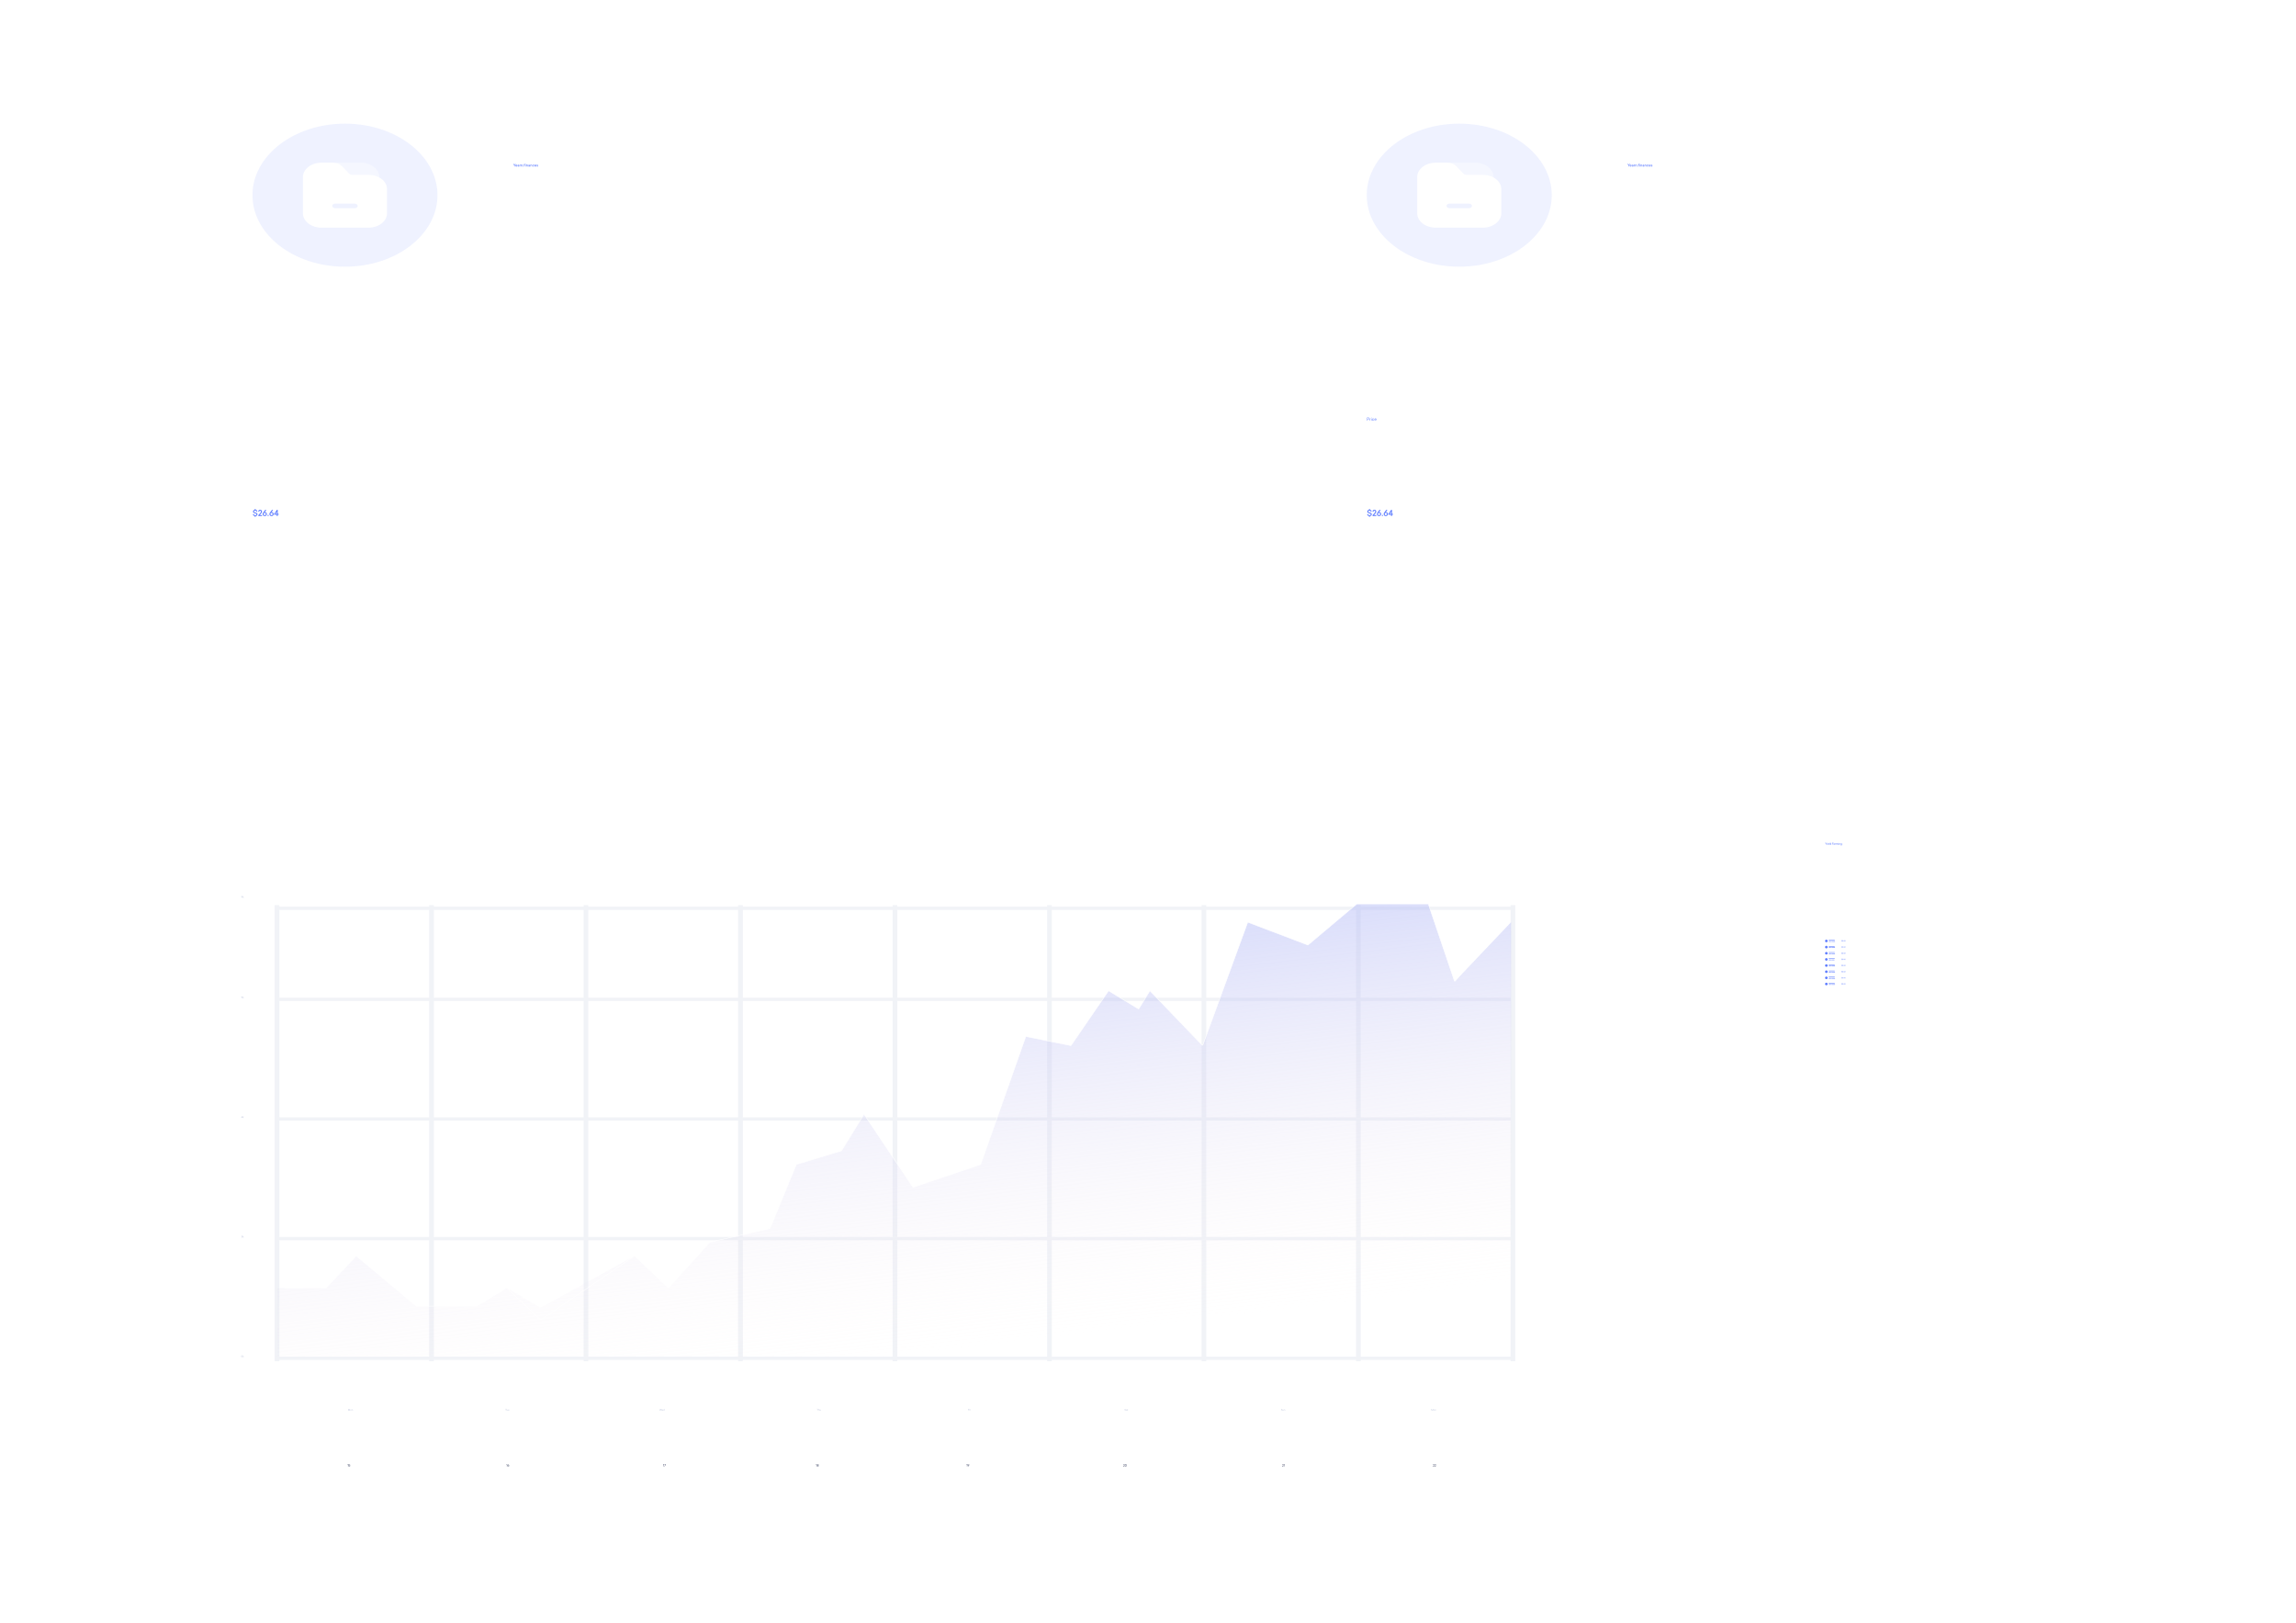 <svg width="8965" height="6335" viewBox="0 0 8965 6335" fill="none" xmlns="http://www.w3.org/2000/svg">
<rect x="0.701" y="0.428" width="8964.3" height="6257.57" rx="18" fill="white"/>
<g filter="url(#filter0_d_35_3064)">
<rect x="263.396" y="203.513" width="4088.11" height="2678.19" rx="10" fill="white"/>
</g>
<path d="M1005.37 2007.76C1005.37 2005.81 1004.7 2004.33 1003.39 2003.37C1002.08 2002.38 999.997 2001.55 997.181 2000.88C995.197 2000.4 993.821 1999.95 993.021 1999.5C992.253 1999.02 991.869 1998.25 991.869 1997.13C991.869 1994.99 993.501 1993.55 996.317 1993.55C999.005 1993.55 1000.77 1995.02 1000.89 1997.42L1004.77 1997.2C1004.64 1993.45 1002.01 1990.93 998.013 1990.38V1986.83H995.005V1990.32C992.733 1990.54 990.973 1991.28 989.757 1992.59C988.573 1993.87 987.965 1995.44 987.965 1997.26C987.965 1999.47 988.733 2001.01 990.301 2002.03C991.933 2003.05 993.245 2003.47 995.773 2004.11C997.853 2004.59 999.325 2005.1 1000.19 2005.61C1001.05 2006.09 1001.5 2006.89 1001.5 2008.01C1001.5 2010.41 999.645 2011.53 996.733 2011.53C993.693 2011.53 991.453 2009.87 991.293 2007.34L987.421 2007.57C987.549 2011.57 990.525 2014.22 995.005 2014.73V2018.29H998.013V2014.77C1002.4 2014.38 1005.37 2012.01 1005.37 2007.76ZM1022.79 1997.01C1022.79 1992.75 1020.19 1990.25 1015.71 1990.25C1011.23 1990.25 1008.61 1992.97 1008.51 1997.58L1012.32 1997.81C1012.35 1995.02 1013.54 1993.65 1015.81 1993.65C1017.83 1993.65 1018.98 1994.99 1018.98 1997.17C1018.98 1998.48 1018.72 1999.6 1018.24 2000.49C1017.76 2001.39 1016.83 2002.57 1015.46 2004.01L1008.58 2011.37V2014.51H1023.01V2011.12H1013.83L1018.27 2006.35C1019.71 2004.78 1020.83 2003.28 1021.6 2001.87C1022.4 2000.43 1022.79 1998.83 1022.79 1997.01ZM1035.49 1990.57L1027.24 2001.9C1026.12 2003.47 1025.54 2005.17 1025.54 2006.96C1025.54 2009.33 1026.31 2011.25 1027.84 2012.69C1029.41 2014.13 1031.36 2014.83 1033.76 2014.83C1036.13 2014.83 1038.08 2014.13 1039.62 2012.69C1041.19 2011.25 1041.96 2009.33 1041.96 2006.96C1041.96 2004.62 1041.19 2002.7 1039.65 2001.26C1038.15 1999.79 1036.2 1999.02 1033.86 1998.99L1040.04 1990.57H1035.49ZM1033.76 2011.44C1031.17 2011.44 1029.41 2009.65 1029.41 2006.83C1029.41 2005.65 1029.7 2004.65 1030.31 2003.85C1031.08 2002.83 1032.23 2002.32 1033.76 2002.32C1036.36 2002.32 1038.12 2004.01 1038.12 2006.83C1038.12 2009.65 1036.32 2011.44 1033.76 2011.44ZM1046.91 2010.22C1045.66 2010.22 1044.63 2011.25 1044.63 2012.56C1044.63 2013.81 1045.66 2014.83 1046.91 2014.83C1048.19 2014.83 1049.24 2013.81 1049.24 2012.56C1049.24 2011.25 1048.19 2010.22 1046.91 2010.22ZM1061.9 1990.57L1053.64 2001.9C1052.52 2003.47 1051.95 2005.17 1051.95 2006.96C1051.95 2009.33 1052.72 2011.25 1054.25 2012.69C1055.82 2014.13 1057.77 2014.83 1060.17 2014.83C1062.54 2014.83 1064.49 2014.13 1066.03 2012.69C1067.6 2011.25 1068.36 2009.33 1068.36 2006.96C1068.36 2004.62 1067.6 2002.7 1066.06 2001.26C1064.56 1999.79 1062.6 1999.02 1060.27 1998.99L1066.44 1990.57H1061.9ZM1060.17 2011.44C1057.58 2011.44 1055.82 2009.65 1055.82 2006.83C1055.82 2005.65 1056.11 2004.65 1056.72 2003.85C1057.48 2002.83 1058.64 2002.32 1060.17 2002.32C1062.76 2002.32 1064.52 2004.01 1064.52 2006.83C1064.52 2009.65 1062.73 2011.44 1060.17 2011.44ZM1084.35 1990.57H1081.15L1070.56 2006.35V2009.49H1080.61V2014.51H1084.35V2009.49H1088.1V2006.09H1084.35V1990.57ZM1080.58 1997.45V2006.09H1074.75L1080.58 1997.45Z" fill="#5C7BFF"/>
<path d="M987.229 1642.11H988.701V1637.39H991.917C993.005 1637.39 993.885 1637.07 994.573 1636.45C995.261 1635.82 995.597 1634.93 995.597 1633.78C995.597 1632.61 995.261 1631.71 994.573 1631.09C993.885 1630.46 993.005 1630.14 991.917 1630.14H987.229V1642.11ZM991.741 1631.44C993.101 1631.44 994.093 1632.26 994.093 1633.78C994.093 1635.26 993.101 1636.1 991.741 1636.1H988.685V1631.44H991.741ZM1001.32 1633.86C1000.05 1633.86 999.236 1634.43 998.916 1635.18V1633.95H997.572V1642.11H998.948V1637.42C998.948 1636.14 999.892 1635.18 1001.32 1635.18V1633.86ZM1004.63 1631.01C1004.63 1630.5 1004.21 1630.1 1003.71 1630.1C1003.22 1630.1 1002.8 1630.5 1002.8 1631.01C1002.8 1631.5 1003.2 1631.9 1003.71 1631.9C1004.21 1631.9 1004.63 1631.5 1004.63 1631.01ZM1004.39 1633.95H1003.01V1642.11H1004.39V1633.95ZM1010.65 1633.81C1009.47 1633.81 1008.51 1634.19 1007.76 1634.94C1007.01 1635.7 1006.64 1636.72 1006.64 1638.03C1006.64 1639.34 1007.01 1640.38 1007.76 1641.14C1008.51 1641.89 1009.49 1642.27 1010.65 1642.27C1012.62 1642.27 1014.03 1641.15 1014.33 1639.34L1012.99 1639.22C1012.8 1640.37 1011.93 1641.07 1010.65 1641.07C1009.12 1641.07 1008.05 1639.94 1008.05 1638.03C1008.05 1636.13 1009.1 1634.99 1010.65 1634.99C1011.89 1634.99 1012.83 1635.76 1012.97 1636.98L1014.32 1636.86C1014.21 1635.92 1013.81 1635.18 1013.12 1634.64C1012.45 1634.08 1011.63 1633.81 1010.65 1633.81ZM1023.65 1637.81C1023.65 1636.59 1023.31 1635.62 1022.64 1634.9C1021.98 1634.18 1021.07 1633.81 1019.9 1633.81C1018.72 1633.81 1017.76 1634.19 1017.01 1634.94C1016.26 1635.7 1015.89 1636.74 1015.89 1638.03C1015.89 1639.33 1016.26 1640.37 1017.01 1641.14C1017.76 1641.89 1018.74 1642.27 1019.94 1642.27C1020.86 1642.27 1021.66 1642.03 1022.32 1641.55C1022.98 1641.06 1023.39 1640.45 1023.57 1639.7L1022.19 1639.62C1021.92 1640.53 1021.1 1641.07 1019.9 1641.07C1018.45 1641.07 1017.42 1640.11 1017.34 1638.56H1023.65V1637.81ZM1019.89 1635.01C1021.41 1635.01 1022.22 1635.97 1022.27 1637.44H1017.34C1017.42 1635.89 1018.43 1635.01 1019.89 1635.01Z" fill="white"/>
<path d="M2013.53 639.598H2011.59L2008.74 644.204L2005.87 639.598H2003.94L2007.91 645.856V650.07H2009.56V645.856L2013.53 639.598ZM2019.66 646.304C2019.66 645.212 2019.35 644.344 2018.75 643.714C2018.14 643.084 2017.32 642.762 2016.3 642.762C2015.23 642.762 2014.36 643.098 2013.71 643.77C2013.05 644.428 2012.71 645.338 2012.71 646.486C2012.71 647.634 2013.05 648.544 2013.72 649.216C2014.39 649.874 2015.26 650.21 2016.34 650.21C2017.15 650.21 2017.86 649.986 2018.47 649.552C2019.07 649.118 2019.45 648.572 2019.59 647.914L2018 647.83C2017.79 648.516 2017.23 648.852 2016.3 648.852C2015.19 648.852 2014.45 648.152 2014.38 647.074H2019.66V646.304ZM2016.28 644.106C2017.42 644.106 2018.03 644.778 2018.07 645.842H2014.39C2014.46 644.736 2015.22 644.106 2016.28 644.106ZM2024.08 642.762C2023.22 642.762 2022.52 643.014 2022 643.532C2021.49 644.036 2021.22 644.624 2021.22 645.296L2022.8 645.352C2022.8 644.666 2023.25 644.134 2024.09 644.134C2024.94 644.134 2025.36 644.638 2025.36 645.632V645.842L2023.66 645.94C2021.91 646.038 2021.02 646.766 2021.02 648.11C2021.02 649.44 2021.96 650.21 2023.42 650.21C2024.16 650.21 2024.82 649.944 2025.36 649.426V650.07H2026.95V645.604C2026.95 643.77 2025.92 642.762 2024.08 642.762ZM2025.38 647.312C2025.38 648.362 2024.73 648.894 2023.68 648.894C2022.97 648.894 2022.61 648.628 2022.61 648.082C2022.61 647.508 2023.03 647.2 2023.88 647.158L2025.38 647.06V647.312ZM2032.71 642.804C2031.69 642.804 2031.02 643.168 2030.67 643.896V642.888H2029.14V650.07H2030.71V646.164C2030.71 645.1 2031.49 644.33 2032.71 644.33V642.804ZM2037.73 642.762C2036.74 642.762 2036.04 643.126 2035.63 643.84V642.888H2034.15V650.07H2035.71V645.968C2035.71 644.96 2036.39 644.218 2037.38 644.218C2038.33 644.218 2038.95 644.89 2038.95 645.954V650.07H2040.53V645.744C2040.53 644.834 2040.26 644.106 2039.75 643.574C2039.23 643.028 2038.56 642.762 2037.73 642.762ZM2043.18 648.194C2042.63 648.194 2042.19 648.642 2042.19 649.216C2042.19 649.762 2042.63 650.21 2043.18 650.21C2043.74 650.21 2044.2 649.762 2044.2 649.216C2044.2 648.642 2043.74 648.194 2043.18 648.194ZM2049 639.122C2047.32 639.122 2046.25 640.172 2046.25 641.894V642.888H2044.9V644.246H2046.25V650.07H2047.82V644.246H2049.59V642.888H2047.82V641.852C2047.82 641.012 2048.37 640.494 2049.17 640.494C2049.29 640.494 2049.45 640.508 2049.61 640.522V639.164C2049.43 639.136 2049.22 639.122 2049 639.122ZM2051.01 639.71C2050.64 640.088 2050.64 640.704 2051.01 641.096C2051.41 641.474 2052.02 641.474 2052.41 641.096C2052.81 640.704 2052.81 640.088 2052.41 639.71C2052.02 639.318 2051.41 639.318 2051.01 639.71ZM2052.5 642.888H2050.93V650.07H2052.5V642.888ZM2058.35 642.762C2057.35 642.762 2056.65 643.126 2056.25 643.84V642.888H2054.76V650.07H2056.33V645.968C2056.33 644.96 2057 644.218 2058 644.218C2058.95 644.218 2059.56 644.89 2059.56 645.954V650.07H2061.15V645.744C2061.15 644.834 2060.88 644.106 2060.36 643.574C2059.84 643.028 2059.17 642.762 2058.35 642.762ZM2065.95 642.762C2065.1 642.762 2064.4 643.014 2063.88 643.532C2063.36 644.036 2063.1 644.624 2063.1 645.296L2064.68 645.352C2064.68 644.666 2065.13 644.134 2065.97 644.134C2066.82 644.134 2067.24 644.638 2067.24 645.632V645.842L2065.53 645.94C2063.78 646.038 2062.9 646.766 2062.9 648.11C2062.9 649.44 2063.84 650.21 2065.29 650.21C2066.04 650.21 2066.69 649.944 2067.24 649.426V650.07H2068.82V645.604C2068.82 643.77 2067.8 642.762 2065.95 642.762ZM2067.25 647.312C2067.25 648.362 2066.61 648.894 2065.56 648.894C2064.85 648.894 2064.48 648.628 2064.48 648.082C2064.48 647.508 2064.9 647.2 2065.76 647.158L2067.25 647.06V647.312ZM2074.6 642.762C2073.61 642.762 2072.91 643.126 2072.5 643.84V642.888H2071.02V650.07H2072.59V645.968C2072.59 644.96 2073.26 644.218 2074.25 644.218C2075.2 644.218 2075.82 644.89 2075.82 645.954V650.07H2077.4V645.744C2077.4 644.834 2077.14 644.106 2076.62 643.574C2076.1 643.028 2075.43 642.762 2074.6 642.762ZM2082.75 642.762C2081.69 642.762 2080.82 643.098 2080.15 643.756C2079.49 644.414 2079.16 645.324 2079.16 646.486C2079.16 647.634 2079.49 648.544 2080.16 649.216C2080.84 649.874 2081.7 650.21 2082.75 650.21C2084.5 650.21 2085.79 649.188 2086.07 647.564L2084.53 647.424C2084.38 648.32 2083.72 648.852 2082.75 648.852C2081.58 648.852 2080.75 647.956 2080.75 646.486C2080.75 644.988 2081.56 644.106 2082.75 644.106C2083.71 644.106 2084.41 644.68 2084.52 645.618L2086.06 645.478C2085.82 643.798 2084.5 642.762 2082.75 642.762ZM2094.28 646.304C2094.28 645.212 2093.97 644.344 2093.37 643.714C2092.76 643.084 2091.94 642.762 2090.92 642.762C2089.85 642.762 2088.98 643.098 2088.33 643.77C2087.67 644.428 2087.33 645.338 2087.33 646.486C2087.33 647.634 2087.67 648.544 2088.34 649.216C2089.01 649.874 2089.88 650.21 2090.96 650.21C2091.77 650.21 2092.48 649.986 2093.09 649.552C2093.69 649.118 2094.07 648.572 2094.21 647.914L2092.62 647.83C2092.41 648.516 2091.85 648.852 2090.92 648.852C2089.81 648.852 2089.07 648.152 2089 647.074H2094.28V646.304ZM2090.9 644.106C2092.04 644.106 2092.65 644.778 2092.69 645.842H2089.01C2089.08 644.736 2089.84 644.106 2090.9 644.106ZM2098.4 642.762C2096.68 642.762 2095.67 643.63 2095.67 644.932C2095.67 645.618 2095.88 646.08 2096.39 646.402C2096.65 646.556 2096.9 646.668 2097.14 646.752C2097.38 646.836 2097.73 646.934 2098.16 647.032C2098.79 647.186 2099.2 647.312 2099.41 647.438C2099.62 647.564 2099.72 647.76 2099.72 648.04C2099.72 648.558 2099.23 648.852 2098.5 648.852C2097.65 648.852 2097.18 648.502 2097.1 647.816L2095.53 647.914C2095.7 649.356 2096.78 650.21 2098.47 650.21C2100.22 650.21 2101.29 649.356 2101.29 647.914C2101.29 646.724 2100.49 646.234 2098.81 645.8L2097.98 645.604C2097.77 645.548 2097.73 645.52 2097.58 645.464C2097.35 645.338 2097.24 645.17 2097.24 644.904C2097.24 644.372 2097.62 644.106 2098.36 644.106C2099.12 644.106 2099.52 644.442 2099.59 645.128L2101.16 645.044C2101.01 643.7 2100.04 642.762 2098.4 642.762Z" fill="#5C7BFF"/>
<ellipse opacity="0.1" cx="1346.99" cy="761.998" rx="361.199" ry="279.243" fill="#5C7BFF"/>
<path opacity="0.4" d="M1408.08 635.07H1285.93C1279.69 635.07 1274.43 639.132 1274.43 643.955C1274.43 648.779 1279.69 652.84 1285.93 652.84H1339.45L1362.43 676.449C1367.52 681.653 1368.18 682.415 1377.7 682.415H1438.78C1445.02 682.415 1451.09 683.049 1457 684.319C1457.66 686.603 1457.99 688.888 1457.99 691.3V695.742C1457.99 700.565 1463.24 704.627 1469.48 704.627C1475.72 704.627 1480.97 700.565 1480.97 695.742V691.173C1480.65 660.202 1448.14 635.07 1408.08 635.07Z" fill="white"/>
<path d="M1480.65 692.696C1473.59 688.761 1465.54 685.842 1456.84 684.192C1451.09 682.922 1444.85 682.288 1438.61 682.288H1377.54C1368.02 682.288 1367.36 681.526 1362.27 676.322L1339.29 652.713C1328.61 641.798 1320.24 635.07 1293.48 635.07H1255.39C1215.33 635.07 1182.82 660.202 1182.82 691.173V832.825C1182.82 863.795 1215.33 888.927 1255.39 888.927H1438.61C1478.67 888.927 1511.18 863.795 1511.18 832.825V738.39C1511.18 719.478 1499.2 702.85 1480.65 692.696ZM1385.26 812.77H1308.75C1302.34 812.77 1297.25 808.835 1297.25 803.885C1297.25 799.062 1302.34 795 1308.75 795H1385.09C1391.33 795 1396.58 799.062 1396.58 803.885C1396.58 808.835 1391.49 812.77 1385.26 812.77Z" fill="white"/>
<g filter="url(#filter1_d_35_3064)">
<rect x="4614.2" y="203.513" width="4088.11" height="2678.19" rx="10" fill="white"/>
</g>
<path d="M5356.18 2007.76C5356.18 2005.81 5355.51 2004.33 5354.19 2003.37C5352.88 2002.38 5350.8 2001.55 5347.99 2000.88C5346 2000.4 5344.63 1999.95 5343.83 1999.5C5343.06 1999.02 5342.67 1998.25 5342.67 1997.13C5342.67 1994.99 5344.31 1993.55 5347.12 1993.55C5349.81 1993.55 5351.57 1995.02 5351.7 1997.42L5355.57 1997.2C5355.44 1993.45 5352.82 1990.93 5348.82 1990.38V1986.83H5345.81V1990.32C5343.54 1990.54 5341.78 1991.28 5340.56 1992.59C5339.38 1993.87 5338.77 1995.44 5338.77 1997.26C5338.77 1999.47 5339.54 2001.01 5341.11 2002.03C5342.74 2003.05 5344.05 2003.47 5346.58 2004.11C5348.66 2004.59 5350.13 2005.1 5350.99 2005.61C5351.86 2006.09 5352.31 2006.89 5352.31 2008.01C5352.31 2010.41 5350.45 2011.53 5347.54 2011.53C5344.5 2011.53 5342.26 2009.87 5342.1 2007.34L5338.23 2007.57C5338.35 2011.57 5341.33 2014.22 5345.81 2014.73V2018.29H5348.82V2014.77C5353.2 2014.38 5356.18 2012.01 5356.18 2007.76ZM5373.59 1997.01C5373.59 1992.75 5371 1990.25 5366.52 1990.25C5362.04 1990.25 5359.42 1992.97 5359.32 1997.58L5363.13 1997.81C5363.16 1995.02 5364.34 1993.65 5366.62 1993.65C5368.63 1993.65 5369.78 1994.99 5369.78 1997.17C5369.78 1998.48 5369.53 1999.6 5369.05 2000.49C5368.57 2001.39 5367.64 2002.57 5366.26 2004.01L5359.38 2011.37V2014.51H5373.82V2011.12H5364.63L5369.08 2006.35C5370.52 2004.78 5371.64 2003.28 5372.41 2001.87C5373.21 2000.43 5373.59 1998.83 5373.59 1997.01ZM5386.3 1990.57L5378.04 2001.9C5376.92 2003.47 5376.35 2005.17 5376.35 2006.96C5376.35 2009.33 5377.11 2011.25 5378.65 2012.69C5380.22 2014.13 5382.17 2014.83 5384.57 2014.83C5386.94 2014.83 5388.89 2014.13 5390.43 2012.69C5391.99 2011.25 5392.76 2009.33 5392.76 2006.96C5392.76 2004.62 5391.99 2002.7 5390.46 2001.26C5388.95 1999.79 5387 1999.02 5384.67 1998.99L5390.84 1990.57H5386.3ZM5384.57 2011.44C5381.98 2011.44 5380.22 2009.65 5380.22 2006.83C5380.22 2005.65 5380.51 2004.65 5381.11 2003.85C5381.88 2002.83 5383.03 2002.32 5384.57 2002.32C5387.16 2002.32 5388.92 2004.01 5388.92 2006.83C5388.92 2009.65 5387.13 2011.44 5384.57 2011.44ZM5397.71 2010.22C5396.46 2010.22 5395.44 2011.25 5395.44 2012.56C5395.44 2013.81 5396.46 2014.83 5397.71 2014.83C5398.99 2014.83 5400.05 2013.81 5400.05 2012.56C5400.05 2011.25 5398.99 2010.22 5397.71 2010.22ZM5412.7 1990.57L5404.45 2001.9C5403.33 2003.47 5402.75 2005.17 5402.75 2006.96C5402.75 2009.33 5403.52 2011.25 5405.06 2012.69C5406.62 2014.13 5408.58 2014.83 5410.98 2014.83C5413.34 2014.83 5415.3 2014.13 5416.83 2012.69C5418.4 2011.25 5419.17 2009.33 5419.17 2006.96C5419.17 2004.62 5418.4 2002.7 5416.86 2001.26C5415.36 1999.79 5413.41 1999.02 5411.07 1998.99L5417.25 1990.57H5412.7ZM5410.98 2011.44C5408.38 2011.44 5406.62 2009.65 5406.62 2006.83C5406.62 2005.65 5406.91 2004.65 5407.52 2003.85C5408.29 2002.83 5409.44 2002.32 5410.98 2002.32C5413.57 2002.32 5415.33 2004.01 5415.33 2006.83C5415.33 2009.65 5413.54 2011.44 5410.98 2011.44ZM5435.16 1990.57H5431.96L5421.36 2006.35V2009.49H5431.41V2014.51H5435.16V2009.49H5438.9V2006.09H5435.16V1990.57ZM5431.38 1997.45V2006.09H5425.56L5431.38 1997.45Z" fill="#5C7BFF"/>
<path d="M5338.03 1642.11H5339.51V1637.39H5342.72C5343.81 1637.39 5344.69 1637.07 5345.38 1636.45C5346.07 1635.82 5346.4 1634.93 5346.4 1633.78C5346.4 1632.61 5346.07 1631.71 5345.38 1631.09C5344.69 1630.46 5343.81 1630.14 5342.72 1630.14H5338.03V1642.11ZM5342.55 1631.44C5343.91 1631.44 5344.9 1632.26 5344.9 1633.78C5344.9 1635.26 5343.91 1636.1 5342.55 1636.1H5339.49V1631.44H5342.55ZM5352.12 1633.86C5350.86 1633.86 5350.04 1634.43 5349.72 1635.18V1633.95H5348.38V1642.11H5349.75V1637.42C5349.75 1636.14 5350.7 1635.18 5352.12 1635.18V1633.86ZM5355.43 1631.01C5355.43 1630.5 5355.01 1630.1 5354.52 1630.1C5354.02 1630.1 5353.61 1630.5 5353.61 1631.01C5353.61 1631.5 5354.01 1631.9 5354.52 1631.9C5355.01 1631.9 5355.43 1631.5 5355.43 1631.01ZM5355.19 1633.95H5353.81V1642.11H5355.19V1633.95ZM5361.46 1633.81C5360.27 1633.81 5359.31 1634.19 5358.56 1634.94C5357.81 1635.7 5357.44 1636.72 5357.44 1638.03C5357.44 1639.34 5357.81 1640.38 5358.56 1641.14C5359.31 1641.89 5360.29 1642.27 5361.46 1642.27C5363.43 1642.27 5364.83 1641.15 5365.14 1639.34L5363.79 1639.22C5363.6 1640.37 5362.74 1641.07 5361.46 1641.07C5359.92 1641.07 5358.85 1639.94 5358.85 1638.03C5358.85 1636.13 5359.91 1634.99 5361.46 1634.99C5362.69 1634.99 5363.63 1635.76 5363.78 1636.98L5365.12 1636.86C5365.01 1635.92 5364.61 1635.18 5363.92 1634.64C5363.25 1634.08 5362.43 1633.81 5361.46 1633.81ZM5374.45 1637.81C5374.45 1636.59 5374.12 1635.62 5373.44 1634.9C5372.79 1634.18 5371.88 1633.81 5370.71 1633.81C5369.52 1633.81 5368.56 1634.19 5367.81 1634.94C5367.06 1635.7 5366.69 1636.74 5366.69 1638.03C5366.69 1639.33 5367.06 1640.37 5367.81 1641.14C5368.56 1641.89 5369.54 1642.27 5370.74 1642.27C5371.67 1642.27 5372.47 1642.03 5373.12 1641.55C5373.78 1641.06 5374.2 1640.45 5374.37 1639.7L5373 1639.62C5372.72 1640.53 5371.91 1641.07 5370.71 1641.07C5369.25 1641.07 5368.23 1640.11 5368.15 1638.56H5374.45V1637.81ZM5370.69 1635.01C5372.21 1635.01 5373.03 1635.97 5373.08 1637.44H5368.15C5368.23 1635.89 5369.24 1635.01 5370.69 1635.01Z" fill="#5C7BFF"/>
<path d="M6364.33 639.598H6362.4L6359.54 644.204L6356.67 639.598H6354.74L6358.71 645.856V650.07H6360.37V645.856L6364.33 639.598ZM6370.46 646.304C6370.46 645.212 6370.15 644.344 6369.55 643.714C6368.94 643.084 6368.12 642.762 6367.1 642.762C6366.03 642.762 6365.16 643.098 6364.51 643.77C6363.85 644.428 6363.51 645.338 6363.51 646.486C6363.51 647.634 6363.85 648.544 6364.52 649.216C6365.19 649.874 6366.06 650.21 6367.14 650.21C6367.95 650.21 6368.66 649.986 6369.27 649.552C6369.87 649.118 6370.25 648.572 6370.39 647.914L6368.8 647.83C6368.59 648.516 6368.03 648.852 6367.1 648.852C6365.99 648.852 6365.25 648.152 6365.18 647.074H6370.46V646.304ZM6367.08 644.106C6368.22 644.106 6368.83 644.778 6368.87 645.842H6365.19C6365.26 644.736 6366.02 644.106 6367.08 644.106ZM6374.88 642.762C6374.02 642.762 6373.32 643.014 6372.8 643.532C6372.29 644.036 6372.02 644.624 6372.02 645.296L6373.6 645.352C6373.6 644.666 6374.05 644.134 6374.89 644.134C6375.74 644.134 6376.16 644.638 6376.16 645.632V645.842L6374.46 645.94C6372.71 646.038 6371.82 646.766 6371.82 648.11C6371.82 649.44 6372.76 650.21 6374.22 650.21C6374.96 650.21 6375.62 649.944 6376.16 649.426V650.07H6377.75V645.604C6377.75 643.77 6376.72 642.762 6374.88 642.762ZM6376.18 647.312C6376.18 648.362 6375.53 648.894 6374.48 648.894C6373.77 648.894 6373.41 648.628 6373.41 648.082C6373.41 647.508 6373.83 647.2 6374.68 647.158L6376.18 647.06V647.312ZM6383.51 642.804C6382.49 642.804 6381.82 643.168 6381.47 643.896V642.888H6379.94V650.07H6381.51V646.164C6381.51 645.1 6382.29 644.33 6383.51 644.33V642.804ZM6388.53 642.762C6387.54 642.762 6386.84 643.126 6386.43 643.84V642.888H6384.95V650.07H6386.51V645.968C6386.51 644.96 6387.19 644.218 6388.18 644.218C6389.13 644.218 6389.75 644.89 6389.75 645.954V650.07H6391.33V645.744C6391.33 644.834 6391.06 644.106 6390.55 643.574C6390.03 643.028 6389.36 642.762 6388.53 642.762ZM6393.98 648.194C6393.43 648.194 6392.99 648.642 6392.99 649.216C6392.99 649.762 6393.43 650.21 6393.98 650.21C6394.54 650.21 6395 649.762 6395 649.216C6395 648.642 6394.54 648.194 6393.98 648.194ZM6399.8 639.122C6398.12 639.122 6397.05 640.172 6397.05 641.894V642.888H6395.7V644.246H6397.05V650.07H6398.62V644.246H6400.39V642.888H6398.62V641.852C6398.62 641.012 6399.17 640.494 6399.97 640.494C6400.09 640.494 6400.25 640.508 6400.41 640.522V639.164C6400.23 639.136 6400.02 639.122 6399.8 639.122ZM6401.81 639.71C6401.44 640.088 6401.44 640.704 6401.81 641.096C6402.21 641.474 6402.82 641.474 6403.21 641.096C6403.61 640.704 6403.61 640.088 6403.21 639.71C6402.82 639.318 6402.21 639.318 6401.81 639.71ZM6403.3 642.888H6401.73V650.07H6403.3V642.888ZM6409.15 642.762C6408.15 642.762 6407.45 643.126 6407.05 643.84V642.888H6405.56V650.07H6407.13V645.968C6407.13 644.96 6407.8 644.218 6408.8 644.218C6409.75 644.218 6410.37 644.89 6410.37 645.954V650.07H6411.95V645.744C6411.95 644.834 6411.68 644.106 6411.16 643.574C6410.65 643.028 6409.97 642.762 6409.15 642.762ZM6416.75 642.762C6415.9 642.762 6415.2 643.014 6414.68 643.532C6414.16 644.036 6413.9 644.624 6413.9 645.296L6415.48 645.352C6415.48 644.666 6415.93 644.134 6416.77 644.134C6417.62 644.134 6418.04 644.638 6418.04 645.632V645.842L6416.33 645.94C6414.58 646.038 6413.7 646.766 6413.7 648.11C6413.7 649.44 6414.64 650.21 6416.1 650.21C6416.84 650.21 6417.5 649.944 6418.04 649.426V650.07H6419.62V645.604C6419.62 643.77 6418.6 642.762 6416.75 642.762ZM6418.06 647.312C6418.06 648.362 6417.41 648.894 6416.36 648.894C6415.65 648.894 6415.28 648.628 6415.28 648.082C6415.28 647.508 6415.7 647.2 6416.56 647.158L6418.06 647.06V647.312ZM6425.4 642.762C6424.41 642.762 6423.71 643.126 6423.3 643.84V642.888H6421.82V650.07H6423.39V645.968C6423.39 644.96 6424.06 644.218 6425.05 644.218C6426.01 644.218 6426.62 644.89 6426.62 645.954V650.07H6428.2V645.744C6428.2 644.834 6427.94 644.106 6427.42 643.574C6426.9 643.028 6426.23 642.762 6425.4 642.762ZM6433.56 642.762C6432.49 642.762 6431.62 643.098 6430.95 643.756C6430.29 644.414 6429.96 645.324 6429.96 646.486C6429.96 647.634 6430.29 648.544 6430.97 649.216C6431.64 649.874 6432.51 650.21 6433.56 650.21C6435.31 650.21 6436.59 649.188 6436.87 647.564L6435.33 647.424C6435.18 648.32 6434.52 648.852 6433.56 648.852C6432.38 648.852 6431.55 647.956 6431.55 646.486C6431.55 644.988 6432.37 644.106 6433.56 644.106C6434.51 644.106 6435.21 644.68 6435.32 645.618L6436.86 645.478C6436.62 643.798 6435.31 642.762 6433.56 642.762ZM6445.08 646.304C6445.08 645.212 6444.77 644.344 6444.17 643.714C6443.57 643.084 6442.74 642.762 6441.72 642.762C6440.65 642.762 6439.79 643.098 6439.13 643.77C6438.47 644.428 6438.13 645.338 6438.13 646.486C6438.13 647.634 6438.47 648.544 6439.14 649.216C6439.81 649.874 6440.68 650.21 6441.76 650.21C6442.57 650.21 6443.29 649.986 6443.89 649.552C6444.49 649.118 6444.87 648.572 6445.01 647.914L6443.43 647.83C6443.22 648.516 6442.66 648.852 6441.72 648.852C6440.61 648.852 6439.87 648.152 6439.8 647.074H6445.08V646.304ZM6441.7 644.106C6442.84 644.106 6443.45 644.778 6443.5 645.842H6439.81C6439.88 644.736 6440.64 644.106 6441.7 644.106ZM6449.2 642.762C6447.48 642.762 6446.47 643.63 6446.47 644.932C6446.47 645.618 6446.68 646.08 6447.19 646.402C6447.45 646.556 6447.71 646.668 6447.94 646.752C6448.18 646.836 6448.53 646.934 6448.97 647.032C6449.6 647.186 6450 647.312 6450.21 647.438C6450.42 647.564 6450.52 647.76 6450.52 648.04C6450.52 648.558 6450.03 648.852 6449.3 648.852C6448.45 648.852 6447.99 648.502 6447.9 647.816L6446.33 647.914C6446.5 649.356 6447.58 650.21 6449.27 650.21C6451.02 650.21 6452.09 649.356 6452.09 647.914C6452.09 646.724 6451.29 646.234 6449.61 645.8L6448.78 645.604C6448.57 645.548 6448.53 645.52 6448.38 645.464C6448.15 645.338 6448.04 645.17 6448.04 644.904C6448.04 644.372 6448.42 644.106 6449.16 644.106C6449.92 644.106 6450.32 644.442 6450.39 645.128L6451.96 645.044C6451.81 643.7 6450.84 642.762 6449.2 642.762Z" fill="#5C7BFF"/>
<ellipse opacity="0.1" cx="5697.79" cy="761.998" rx="361.199" ry="279.243" fill="#5C7BFF"/>
<path opacity="0.4" d="M5758.88 635.07H5636.73C5630.49 635.07 5625.24 639.132 5625.24 643.955C5625.24 648.779 5630.49 652.84 5636.73 652.84H5690.25L5713.24 676.449C5718.33 681.653 5718.99 682.415 5728.51 682.415H5789.58C5795.82 682.415 5801.9 683.049 5807.81 684.319C5808.46 686.603 5808.79 688.888 5808.79 691.3V695.742C5808.79 700.565 5814.05 704.627 5820.29 704.627C5826.52 704.627 5831.78 700.565 5831.78 695.742V691.173C5831.45 660.202 5798.94 635.07 5758.88 635.07Z" fill="white"/>
<path d="M5831.45 692.696C5824.39 688.761 5816.35 685.842 5807.64 684.192C5801.9 682.922 5795.66 682.288 5789.42 682.288H5728.34C5718.82 682.288 5718.16 681.526 5713.08 676.322L5690.09 652.713C5679.42 641.798 5671.04 635.07 5644.28 635.07H5606.19C5566.13 635.07 5533.62 660.202 5533.62 691.173V832.825C5533.62 863.795 5566.13 888.927 5606.19 888.927H5789.42C5829.48 888.927 5861.99 863.795 5861.99 832.825V738.39C5861.99 719.478 5850 702.85 5831.45 692.696ZM5736.06 812.77H5659.55C5653.15 812.77 5648.06 808.835 5648.06 803.885C5648.06 799.062 5653.15 795 5659.55 795H5735.9C5742.14 795 5747.39 799.062 5747.39 803.885C5747.39 808.835 5742.3 812.77 5736.06 812.77Z" fill="white"/>
<g filter="url(#filter2_d_35_3064)">
<rect x="263.365" y="3084.79" width="6337.4" height="2970.13" rx="10" fill="white"/>
</g>
<g opacity="0.2">
<rect x="1072.46" y="3533.69" width="18.279" height="1780.57" fill="#B9C1D9"/>
<rect x="1675.69" y="3533.69" width="18.279" height="1780.57" fill="#B9C1D9"/>
<rect x="2278.86" y="3533.69" width="18.279" height="1780.57" fill="#B9C1D9"/>
<rect x="2882.12" y="3533.69" width="18.279" height="1780.57" fill="#B9C1D9"/>
<rect x="3485.29" y="3533.69" width="18.279" height="1780.57" fill="#B9C1D9"/>
<rect x="4088.52" y="3533.69" width="18.279" height="1780.57" fill="#B9C1D9"/>
<rect x="4691.69" y="3533.69" width="18.279" height="1780.57" fill="#B9C1D9"/>
<rect x="5294.92" y="3533.69" width="18.279" height="1780.57" fill="#B9C1D9"/>
<rect x="5900.09" y="5296.59" width="12.626" height="4817.6" transform="rotate(90 5900.09 5296.59)" fill="#B9C1D9"/>
<rect x="5900.09" y="4829.45" width="12.626" height="4817.6" transform="rotate(90 5900.09 4829.45)" fill="#B9C1D9"/>
<rect x="5900.09" y="4362.31" width="12.626" height="4817.6" transform="rotate(90 5900.09 4362.31)" fill="#B9C1D9"/>
<rect x="5900.09" y="3895.17" width="12.626" height="4817.6" transform="rotate(90 5900.09 3895.17)" fill="#B9C1D9"/>
<rect x="5900.09" y="3539.77" width="12.626" height="4817.6" transform="rotate(90 5900.09 3539.77)" fill="#B9C1D9"/>
<rect x="5898.12" y="3533.69" width="18.279" height="1780.57" fill="#B9C1D9"/>
</g>
<path d="M944.18 5291.76C943.433 5291.76 942.839 5292.07 942.398 5292.67C941.966 5293.27 941.75 5294.12 941.75 5295.22C941.75 5296.32 941.966 5297.17 942.398 5297.77C942.839 5298.38 943.433 5298.67 944.18 5298.67C944.918 5298.67 945.503 5298.38 945.935 5297.77C946.376 5297.17 946.592 5296.32 946.592 5295.22C946.592 5294.12 946.376 5293.27 945.935 5292.67C945.503 5292.07 944.918 5291.76 944.18 5291.76ZM945.35 5293.19C945.629 5293.65 945.764 5294.33 945.764 5295.22C945.764 5296.11 945.629 5296.78 945.35 5297.24C945.08 5297.7 944.684 5297.94 944.171 5297.94C943.658 5297.94 943.262 5297.7 942.992 5297.24C942.722 5296.78 942.587 5296.11 942.587 5295.22C942.587 5294.33 942.722 5293.65 942.992 5293.19C943.262 5292.73 943.658 5292.5 944.171 5292.5C944.684 5292.5 945.08 5292.73 945.35 5293.19ZM948.622 5291.59H947.848V5298.58H948.622V5297.05L949.117 5296.56L950.827 5298.58H951.817L949.666 5295.99L951.601 5293.99H950.638L948.622 5296.01V5291.59Z" fill="#B9C1D9"/>
<path d="M944.516 4824.62C943.292 4824.62 942.563 4825.34 942.518 4826.53L943.328 4826.58C943.391 4825.79 943.805 4825.36 944.516 4825.36C945.2 4825.36 945.623 4825.76 945.623 4826.47C945.623 4827.16 945.137 4827.6 944.444 4827.6H943.805V4828.33H944.462C945.263 4828.33 945.794 4828.75 945.794 4829.53C945.794 4830.32 945.317 4830.8 944.534 4830.8C943.751 4830.8 943.31 4830.34 943.238 4829.51L942.41 4829.56C942.491 4830.79 943.238 4831.54 944.534 4831.54C945.164 4831.54 945.668 4831.36 946.046 4831C946.433 4830.64 946.622 4830.15 946.622 4829.55C946.622 4828.69 946.163 4828.12 945.488 4827.96C946.055 4827.75 946.451 4827.23 946.451 4826.47C946.451 4825.34 945.713 4824.62 944.516 4824.62ZM948.599 4824.45H947.825V4831.45H948.599V4829.91L949.094 4829.42L950.804 4831.45H951.794L949.643 4828.85L951.578 4826.86H950.615L948.599 4828.87V4824.45Z" fill="#B9C1D9"/>
<path d="M944.398 4360.01C944.299 4360.01 944.218 4360.01 944.173 4360.02L945.991 4357.58H945.019L942.598 4360.82C942.292 4361.23 942.139 4361.7 942.139 4362.21C942.139 4362.87 942.346 4363.39 942.769 4363.8C943.192 4364.2 943.741 4364.4 944.398 4364.4C945.046 4364.4 945.586 4364.2 946.009 4363.8C946.432 4363.39 946.648 4362.87 946.648 4362.21C946.648 4361.56 946.432 4361.02 946.009 4360.62C945.586 4360.21 945.046 4360.01 944.398 4360.01ZM944.398 4363.66C943.561 4363.66 942.967 4363.09 942.967 4362.19C942.967 4361.8 943.066 4361.48 943.264 4361.23C943.525 4360.9 943.903 4360.73 944.398 4360.73C945.226 4360.73 945.82 4361.29 945.82 4362.19C945.82 4363.08 945.226 4363.66 944.398 4363.66ZM948.599 4357.32H947.825V4364.31H948.599V4362.77L949.094 4362.28L950.804 4364.31H951.794L949.643 4361.72L951.578 4359.72H950.615L948.599 4361.74V4357.32Z" fill="#B9C1D9"/>
<path d="M944.362 3890.35C943.714 3890.35 943.174 3890.55 942.751 3890.95C942.328 3891.36 942.112 3891.88 942.112 3892.54C942.112 3893.19 942.328 3893.73 942.751 3894.13C943.174 3894.54 943.714 3894.74 944.362 3894.74C944.461 3894.74 944.542 3894.74 944.587 3894.73L942.769 3897.17H943.741L946.162 3893.93C946.468 3893.52 946.621 3893.05 946.621 3892.54C946.621 3891.88 946.405 3891.36 945.982 3890.95C945.559 3890.55 945.019 3890.35 944.362 3890.35ZM944.362 3894.02C943.534 3894.02 942.94 3893.46 942.94 3892.56C942.94 3891.67 943.534 3891.09 944.362 3891.09C945.199 3891.09 945.793 3891.66 945.793 3892.56C945.793 3892.95 945.694 3893.27 945.496 3893.52C945.235 3893.85 944.857 3894.02 944.362 3894.02ZM948.599 3890.18H947.825V3897.17H948.599V3895.63L949.094 3895.15L950.804 3897.17H951.794L949.643 3894.58L951.578 3892.58H950.615L948.599 3894.6V3890.18Z" fill="#B9C1D9"/>
<path d="M944.362 3498.29C943.714 3498.29 943.174 3498.49 942.751 3498.89C942.328 3499.3 942.112 3499.82 942.112 3500.48C942.112 3501.13 942.328 3501.66 942.751 3502.07C943.174 3502.47 943.714 3502.68 944.362 3502.68C944.461 3502.68 944.542 3502.68 944.587 3502.67L942.769 3505.11H943.741L946.162 3501.87C946.468 3501.46 946.621 3500.99 946.621 3500.48C946.621 3499.82 946.405 3499.3 945.982 3498.89C945.559 3498.49 945.019 3498.29 944.362 3498.29ZM944.362 3501.96C943.534 3501.96 942.94 3501.39 942.94 3500.5C942.94 3499.61 943.534 3499.03 944.362 3499.03C945.199 3499.03 945.793 3499.6 945.793 3500.5C945.793 3500.89 945.694 3501.2 945.496 3501.46C945.235 3501.79 944.857 3501.96 944.362 3501.96ZM948.599 3498.12H947.825V3505.11H948.599V3503.57L949.094 3503.09L950.804 3505.11H951.794L949.643 3502.52L951.578 3500.52H950.615L948.599 3502.54V3498.12Z" fill="#B9C1D9"/>
<path d="M1366.32 5500.73H1365.61L1362.72 5506.22L1359.83 5500.73H1359.11V5507.47H1359.94V5502.6L1362.45 5507.42H1363L1365.5 5502.6V5507.47H1366.32V5500.73ZM1368.28 5503.45C1367.84 5503.88 1367.61 5504.46 1367.61 5505.17C1367.61 5505.88 1367.84 5506.46 1368.28 5506.9C1368.73 5507.34 1369.29 5507.56 1369.97 5507.56C1370.64 5507.56 1371.21 5507.34 1371.65 5506.9C1372.1 5506.46 1372.33 5505.88 1372.33 5505.17C1372.33 5504.46 1372.1 5503.88 1371.65 5503.45C1371.21 5503.01 1370.64 5502.8 1369.97 5502.8C1369.29 5502.8 1368.73 5503.01 1368.28 5503.45ZM1371.09 5503.93C1371.39 5504.24 1371.54 5504.65 1371.54 5505.17C1371.54 5505.69 1371.39 5506.11 1371.09 5506.42C1370.8 5506.73 1370.43 5506.88 1369.97 5506.88C1369.51 5506.88 1369.13 5506.73 1368.84 5506.42C1368.54 5506.11 1368.39 5505.69 1368.39 5505.17C1368.39 5504.65 1368.54 5504.24 1368.84 5503.93C1369.13 5503.62 1369.51 5503.47 1369.97 5503.47C1370.43 5503.47 1370.8 5503.62 1371.09 5503.93ZM1375.76 5502.8C1375.08 5502.8 1374.58 5503.12 1374.33 5503.56V5502.88H1373.6V5507.47H1374.37V5504.78C1374.37 5504.43 1374.49 5504.13 1374.71 5503.88C1374.95 5503.64 1375.24 5503.52 1375.6 5503.52C1376.3 5503.52 1376.76 5504.02 1376.76 5504.78V5507.47H1377.55V5504.68C1377.55 5504.11 1377.38 5503.65 1377.04 5503.31C1376.71 5502.97 1376.29 5502.8 1375.76 5502.8Z" fill="#B9C1D9"/>
<path d="M1360 5716.5H1359.19L1356.79 5718.33L1357.33 5719.19L1358.92 5717.97V5725.47H1360V5716.5ZM1364.57 5719.97C1364 5719.97 1363.49 5720.11 1363.03 5720.4V5717.47H1366.91V5716.5H1361.95V5721.48H1362.96C1363.4 5721.12 1363.91 5720.94 1364.46 5720.94C1365.48 5720.94 1366.15 5721.66 1366.15 5722.75C1366.15 5723.85 1365.53 5724.61 1364.44 5724.61C1363.39 5724.61 1362.83 5724.01 1362.73 5722.97L1361.63 5723.03C1361.74 5724.62 1362.74 5725.59 1364.42 5725.59C1365.3 5725.59 1365.98 5725.33 1366.49 5724.8C1366.99 5724.27 1367.24 5723.58 1367.24 5722.73C1367.24 5721.87 1366.99 5721.2 1366.5 5720.71C1366.01 5720.22 1365.36 5719.97 1364.57 5719.97Z" fill="#273052"/>
<path d="M1978.8 5500.73H1972.97V5501.46H1975.47V5507.47H1976.3V5501.46H1978.8V5500.73ZM1982.53 5502.88H1981.76V5505.56C1981.76 5506.27 1981.31 5506.83 1980.6 5506.83C1979.91 5506.83 1979.52 5506.36 1979.52 5505.6V5502.88H1978.74V5505.71C1978.74 5506.26 1978.89 5506.71 1979.19 5507.05C1979.5 5507.39 1979.9 5507.56 1980.42 5507.56C1981.13 5507.56 1981.6 5507.21 1981.79 5506.78V5507.47H1982.53V5502.88ZM1988.15 5505.05C1988.15 5504.36 1987.96 5503.81 1987.59 5503.41C1987.22 5503 1986.7 5502.8 1986.05 5502.8C1985.38 5502.8 1984.84 5503.01 1984.42 5503.43C1984 5503.86 1983.79 5504.44 1983.79 5505.17C1983.79 5505.9 1984 5506.49 1984.42 5506.92C1984.84 5507.34 1985.39 5507.56 1986.07 5507.56C1986.59 5507.56 1987.04 5507.42 1987.41 5507.15C1987.78 5506.87 1988.01 5506.53 1988.11 5506.11L1987.33 5506.06C1987.18 5506.58 1986.72 5506.88 1986.05 5506.88C1985.23 5506.88 1984.65 5506.34 1984.61 5505.47H1988.15V5505.05ZM1986.04 5503.47C1986.89 5503.47 1987.35 5504.01 1987.38 5504.84H1984.61C1984.65 5503.97 1985.22 5503.47 1986.04 5503.47Z" fill="#B9C1D9"/>
<path d="M1980.33 5716.5H1979.53L1977.13 5718.33L1977.67 5719.19L1979.25 5717.97V5725.47H1980.33V5716.5ZM1985.01 5719.74C1984.88 5719.74 1984.77 5719.74 1984.71 5719.75L1987.13 5716.5H1985.84L1982.61 5720.82C1982.2 5721.37 1982 5721.99 1982 5722.68C1982 5723.55 1982.27 5724.25 1982.84 5724.79C1983.4 5725.33 1984.13 5725.59 1985.01 5725.59C1985.87 5725.59 1986.59 5725.33 1987.16 5724.79C1987.72 5724.25 1988.01 5723.55 1988.01 5722.68C1988.01 5721.8 1987.72 5721.09 1987.16 5720.55C1986.59 5720.01 1985.87 5719.74 1985.01 5719.74ZM1985.01 5724.61C1983.89 5724.61 1983.1 5723.84 1983.1 5722.64C1983.1 5722.13 1983.23 5721.71 1983.5 5721.37C1983.85 5720.93 1984.35 5720.7 1985.01 5720.7C1986.11 5720.7 1986.91 5721.45 1986.91 5722.64C1986.91 5723.83 1986.11 5724.61 1985.01 5724.61Z" fill="#273052"/>
<path d="M2584.55 5500.73H2583.67L2581.85 5506.02L2580.04 5500.73H2579.37L2577.57 5506.02L2575.74 5500.73H2574.85L2577.21 5507.47H2577.9L2579.7 5502.25L2581.51 5507.47H2582.2L2584.55 5500.73ZM2588.86 5505.05C2588.86 5504.36 2588.68 5503.81 2588.3 5503.41C2587.93 5503 2587.42 5502.8 2586.76 5502.8C2586.09 5502.8 2585.55 5503.01 2585.13 5503.43C2584.71 5503.86 2584.5 5504.44 2584.5 5505.17C2584.5 5505.9 2584.71 5506.49 2585.13 5506.92C2585.55 5507.34 2586.1 5507.56 2586.78 5507.56C2587.3 5507.56 2587.75 5507.42 2588.12 5507.15C2588.49 5506.87 2588.72 5506.53 2588.82 5506.11L2588.05 5506.06C2587.89 5506.58 2587.43 5506.88 2586.76 5506.88C2585.94 5506.88 2585.36 5506.34 2585.32 5505.47H2588.86V5505.05ZM2586.75 5503.47C2587.6 5503.47 2588.06 5504.01 2588.09 5504.84H2585.32C2585.36 5503.97 2585.93 5503.47 2586.75 5503.47ZM2594.39 5500.47H2593.61V5503.57C2593.35 5503.11 2592.78 5502.8 2592.03 5502.8C2591.39 5502.8 2590.86 5503.01 2590.44 5503.44C2590.02 5503.88 2589.82 5504.45 2589.82 5505.18C2589.82 5505.91 2590.02 5506.49 2590.44 5506.92C2590.86 5507.34 2591.39 5507.56 2592.03 5507.56C2592.79 5507.56 2593.38 5507.21 2593.66 5506.72V5507.47H2594.39V5500.47ZM2592.14 5503.47C2593.01 5503.47 2593.61 5504.03 2593.61 5505.04V5505.31C2593.61 5506.31 2593.01 5506.88 2592.14 5506.88C2591.24 5506.88 2590.6 5506.25 2590.6 5505.17C2590.6 5504.1 2591.24 5503.47 2592.14 5503.47Z" fill="#B9C1D9"/>
<path d="M2592.33 5716.5H2591.52L2589.12 5718.33L2589.66 5719.19L2591.25 5717.97V5725.47H2592.33V5716.5ZM2599.61 5716.5H2593.71V5717.47H2598.4L2594.19 5725.47H2595.4L2599.61 5717.39V5716.5Z" fill="#273052"/>
<path d="M3194.9 5500.73H3189.07V5501.46H3191.57V5507.47H3192.4V5501.46H3194.9V5500.73ZM3195.83 5500.47V5507.47H3196.61V5504.78C3196.61 5504.43 3196.72 5504.13 3196.95 5503.88C3197.18 5503.64 3197.48 5503.52 3197.84 5503.52C3198.53 5503.52 3199 5504.02 3199 5504.78V5507.47H3199.78V5504.68C3199.78 5504.11 3199.61 5503.65 3199.28 5503.31C3198.95 5502.97 3198.52 5502.8 3198 5502.8C3197.34 5502.8 3196.83 5503.11 3196.61 5503.51V5500.47H3195.83ZM3205.01 5502.88H3204.23V5505.56C3204.23 5506.27 3203.78 5506.83 3203.07 5506.83C3202.39 5506.83 3201.99 5506.36 3201.99 5505.6V5502.88H3201.22V5505.71C3201.22 5506.26 3201.37 5506.71 3201.67 5507.05C3201.97 5507.39 3202.38 5507.56 3202.89 5507.56C3203.6 5507.56 3204.08 5507.21 3204.27 5506.78V5507.47H3205.01V5502.88Z" fill="#B9C1D9"/>
<path d="M3188.82 5716.5H3188.02L3185.62 5718.33L3186.16 5719.19L3187.74 5717.97V5725.47H3188.82V5716.5ZM3193.51 5716.38C3192.72 5716.38 3192.07 5716.59 3191.57 5717.03C3191.06 5717.46 3190.81 5718.05 3190.81 5718.79C3190.81 5719.71 3191.29 5720.42 3192.02 5720.75C3191.16 5721.12 3190.6 5721.91 3190.6 5722.97C3190.6 5723.77 3190.87 5724.41 3191.41 5724.89C3191.96 5725.35 3192.66 5725.59 3193.51 5725.59C3194.36 5725.59 3195.07 5725.35 3195.61 5724.89C3196.16 5724.41 3196.44 5723.77 3196.44 5722.97C3196.44 5721.9 3195.86 5721.11 3195 5720.73C3195.72 5720.4 3196.21 5719.7 3196.21 5718.79C3196.21 5718.06 3195.96 5717.47 3195.44 5717.04C3194.94 5716.59 3194.29 5716.38 3193.51 5716.38ZM3193.52 5717.36C3194.45 5717.36 3195.13 5717.93 3195.13 5718.85C3195.13 5719.75 3194.45 5720.3 3193.52 5720.3C3192.58 5720.3 3191.9 5719.75 3191.9 5718.85C3191.9 5717.93 3192.58 5717.36 3193.52 5717.36ZM3194.82 5721.72C3195.17 5722.02 3195.34 5722.41 3195.34 5722.93C3195.34 5723.45 3195.17 5723.85 3194.82 5724.15C3194.47 5724.45 3194.04 5724.61 3193.51 5724.61C3192.98 5724.61 3192.55 5724.45 3192.2 5724.15C3191.86 5723.85 3191.69 5723.45 3191.69 5722.93C3191.69 5722.41 3191.86 5722.02 3192.2 5721.72C3192.55 5721.42 3192.98 5721.26 3193.51 5721.26C3194.04 5721.26 3194.47 5721.42 3194.82 5721.72Z" fill="#273052"/>
<path d="M3784.95 5500.73H3780.78V5507.47H3781.61V5504.4H3784.39V5503.67H3781.61V5501.46H3784.95V5500.73ZM3788.05 5502.82C3787.34 5502.82 3786.88 5503.15 3786.7 5503.57V5502.88H3785.94V5507.47H3786.72V5504.83C3786.72 5504.11 3787.25 5503.57 3788.05 5503.57V5502.82ZM3789.91 5501.22C3789.91 5500.93 3789.68 5500.71 3789.4 5500.71C3789.12 5500.71 3788.89 5500.93 3788.89 5501.22C3788.89 5501.5 3789.11 5501.72 3789.4 5501.72C3789.68 5501.72 3789.91 5501.5 3789.91 5501.22ZM3789.78 5502.88H3789V5507.47H3789.78V5502.88Z" fill="#B9C1D9"/>
<path d="M3776.76 5716.5H3775.95L3773.55 5718.33L3774.09 5719.19L3775.68 5717.97V5725.47H3776.76V5716.5ZM3781.39 5716.38C3780.53 5716.38 3779.81 5716.64 3779.24 5717.18C3778.68 5717.72 3778.39 5718.42 3778.39 5719.29C3778.39 5720.17 3778.68 5720.88 3779.24 5721.42C3779.81 5721.96 3780.53 5722.23 3781.39 5722.23C3781.52 5722.23 3781.63 5722.23 3781.69 5722.22L3779.27 5725.47H3780.56L3783.79 5721.15C3784.2 5720.6 3784.4 5719.98 3784.4 5719.29C3784.4 5718.42 3784.12 5717.72 3783.55 5717.18C3782.99 5716.64 3782.27 5716.38 3781.39 5716.38ZM3781.39 5721.27C3780.29 5721.27 3779.5 5720.52 3779.5 5719.33C3779.5 5718.14 3780.29 5717.36 3781.39 5717.36C3782.51 5717.36 3783.3 5718.13 3783.3 5719.33C3783.3 5719.85 3783.17 5720.27 3782.9 5720.6C3782.56 5721.05 3782.05 5721.27 3781.39 5721.27Z" fill="#273052"/>
<path d="M4393.54 5500.64C4392.81 5500.64 4392.25 5500.82 4391.85 5501.19C4391.46 5501.55 4391.27 5502 4391.27 5502.55C4391.27 5503.16 4391.47 5503.59 4391.91 5503.87C4392.14 5504 4392.36 5504.11 4392.58 5504.19C4392.8 5504.26 4393.08 5504.34 4393.44 5504.42C4393.72 5504.49 4393.93 5504.54 4394.07 5504.59C4394.21 5504.62 4394.37 5504.68 4394.54 5504.75C4394.72 5504.82 4394.85 5504.89 4394.93 5504.97C4395.1 5505.12 4395.23 5505.36 4395.23 5505.68C4395.23 5506.46 4394.61 5506.84 4393.67 5506.84C4393.19 5506.84 4392.8 5506.72 4392.47 5506.49C4392.15 5506.25 4391.97 5505.94 4391.94 5505.55L4391.11 5505.59C4391.14 5506.21 4391.39 5506.68 4391.87 5507.03C4392.35 5507.39 4392.94 5507.56 4393.67 5507.56C4394.37 5507.56 4394.95 5507.39 4395.39 5507.07C4395.84 5506.74 4396.06 5506.25 4396.06 5505.61C4396.06 5505.04 4395.87 5504.63 4395.43 5504.35C4395 5504.06 4394.54 5503.91 4393.74 5503.72C4393.15 5503.59 4392.72 5503.45 4392.47 5503.3C4392.23 5503.15 4392.1 5502.89 4392.1 5502.53C4392.1 5501.84 4392.63 5501.36 4393.56 5501.36C4394.42 5501.36 4394.98 5501.81 4395.03 5502.57L4395.87 5502.52C4395.84 5501.93 4395.61 5501.48 4395.19 5501.15C4394.77 5500.82 4394.22 5500.64 4393.54 5500.64ZM4399.02 5502.8C4398.49 5502.8 4398.06 5502.96 4397.74 5503.28C4397.41 5503.61 4397.25 5503.97 4397.25 5504.4L4398.03 5504.43C4398.03 5503.9 4398.38 5503.48 4399.03 5503.48C4399.67 5503.48 4400 5503.85 4400 5504.6V5504.81L4398.81 5504.88C4397.68 5504.95 4397.12 5505.4 4397.12 5506.25C4397.12 5507.07 4397.72 5507.56 4398.63 5507.56C4399.19 5507.56 4399.64 5507.35 4400 5506.93V5507.47H4400.78V5504.58C4400.78 5503.43 4400.15 5502.8 4399.02 5502.8ZM4400 5505.62C4400 5506.49 4399.5 5506.89 4398.74 5506.89C4398.19 5506.89 4397.91 5506.67 4397.91 5506.23C4397.91 5505.79 4398.24 5505.55 4398.91 5505.5L4400 5505.43V5505.62ZM4404.07 5506.83C4403.53 5506.83 4403.26 5506.53 4403.26 5505.94L4403.28 5503.55H4404.51V5502.88H4403.28L4403.29 5501.29H4402.51L4402.5 5502.88H4401.64V5503.55H4402.5L4402.49 5506.09C4402.48 5507.06 4403.03 5507.53 4403.9 5507.53C4404.11 5507.53 4404.32 5507.51 4404.52 5507.48V5506.78C4404.34 5506.81 4404.19 5506.83 4404.07 5506.83Z" fill="#B9C1D9"/>
<path d="M4388.57 5716.39C4386.9 5716.39 4385.95 5717.39 4385.92 5719.1L4387.01 5719.16C4387.02 5718.01 4387.57 5717.36 4388.59 5717.36C4389.52 5717.36 4390.04 5717.97 4390.04 5718.95C4390.04 5719.49 4389.94 5719.97 4389.72 5720.36C4389.5 5720.76 4389.12 5721.24 4388.57 5721.81L4385.94 5724.59V5725.47H4391.26V5724.5H4387.44L4389.38 5722.46C4389.97 5721.85 4390.4 5721.29 4390.7 5720.75C4391 5720.21 4391.15 5719.58 4391.15 5718.9C4391.15 5717.33 4390.21 5716.39 4388.57 5716.39ZM4395.58 5716.38C4394.58 5716.38 4393.79 5716.79 4393.2 5717.59C4392.63 5718.39 4392.34 5719.52 4392.34 5720.99C4392.34 5722.45 4392.63 5723.59 4393.2 5724.39C4393.79 5725.2 4394.58 5725.59 4395.58 5725.59C4396.56 5725.59 4397.34 5725.2 4397.92 5724.39C4398.51 5723.59 4398.79 5722.45 4398.79 5720.99C4398.79 5719.52 4398.51 5718.39 4397.92 5717.59C4397.34 5716.79 4396.56 5716.38 4395.58 5716.38ZM4397.14 5718.29C4397.51 5718.9 4397.69 5719.8 4397.69 5720.99C4397.69 5722.17 4397.51 5723.07 4397.14 5723.69C4396.78 5724.3 4396.25 5724.61 4395.57 5724.61C4394.88 5724.61 4394.35 5724.3 4393.99 5723.69C4393.63 5723.07 4393.45 5722.17 4393.45 5720.99C4393.45 5719.8 4393.63 5718.9 4393.99 5718.29C4394.35 5717.67 4394.88 5717.36 4395.57 5717.36C4396.25 5717.36 4396.78 5717.67 4397.14 5718.29Z" fill="#273052"/>
<path d="M5004.65 5500.64C5003.92 5500.64 5003.35 5500.82 5002.96 5501.19C5002.57 5501.55 5002.37 5502 5002.37 5502.55C5002.37 5503.16 5002.58 5503.59 5003.02 5503.87C5003.25 5504 5003.47 5504.11 5003.69 5504.19C5003.9 5504.26 5004.19 5504.34 5004.55 5504.42C5004.83 5504.49 5005.04 5504.54 5005.17 5504.59C5005.32 5504.62 5005.48 5504.68 5005.65 5504.75C5005.83 5504.82 5005.96 5504.89 5006.04 5504.97C5006.21 5505.12 5006.33 5505.36 5006.33 5505.68C5006.33 5506.46 5005.72 5506.84 5004.78 5506.84C5004.3 5506.84 5003.9 5506.72 5003.58 5506.49C5003.26 5506.25 5003.08 5505.94 5003.05 5505.55L5002.22 5505.59C5002.25 5506.21 5002.5 5506.68 5002.98 5507.03C5003.45 5507.39 5004.05 5507.56 5004.78 5507.56C5005.48 5507.56 5006.05 5507.39 5006.5 5507.07C5006.95 5506.74 5007.17 5506.25 5007.17 5505.61C5007.17 5505.04 5006.98 5504.63 5006.54 5504.35C5006.11 5504.06 5005.65 5503.91 5004.85 5503.72C5004.25 5503.59 5003.83 5503.45 5003.58 5503.3C5003.34 5503.15 5003.21 5502.89 5003.21 5502.53C5003.21 5501.84 5003.73 5501.36 5004.67 5501.36C5005.52 5501.36 5006.09 5501.81 5006.14 5502.57L5006.97 5502.52C5006.95 5501.93 5006.72 5501.48 5006.3 5501.15C5005.87 5500.82 5005.33 5500.64 5004.65 5500.64ZM5012.16 5502.88H5011.38V5505.56C5011.38 5506.27 5010.93 5506.83 5010.22 5506.83C5009.54 5506.83 5009.14 5506.36 5009.14 5505.6V5502.88H5008.37V5505.71C5008.37 5506.26 5008.52 5506.71 5008.82 5507.05C5009.13 5507.39 5009.53 5507.56 5010.04 5507.56C5010.75 5507.56 5011.23 5507.21 5011.42 5506.78V5507.47H5012.16V5502.88ZM5015.89 5502.8C5015.21 5502.8 5014.7 5503.12 5014.46 5503.56V5502.88H5013.72V5507.47H5014.5V5504.78C5014.5 5504.43 5014.61 5504.13 5014.84 5503.88C5015.07 5503.64 5015.37 5503.52 5015.73 5503.52C5016.42 5503.52 5016.89 5504.02 5016.89 5504.78V5507.47H5017.67V5504.68C5017.67 5504.11 5017.5 5503.65 5017.17 5503.31C5016.84 5502.97 5016.41 5502.8 5015.89 5502.8Z" fill="#B9C1D9"/>
<path d="M5009.21 5716.39C5007.54 5716.39 5006.6 5717.39 5006.56 5719.1L5007.65 5719.16C5007.66 5718.01 5008.22 5717.36 5009.24 5717.36C5010.16 5717.36 5010.69 5717.97 5010.69 5718.95C5010.69 5719.49 5010.58 5719.97 5010.36 5720.36C5010.15 5720.76 5009.76 5721.24 5009.21 5721.81L5006.58 5724.59V5725.47H5011.9V5724.5H5008.08L5010.03 5722.46C5010.62 5721.85 5011.05 5721.29 5011.35 5720.75C5011.65 5720.21 5011.79 5719.58 5011.79 5718.9C5011.79 5717.33 5010.86 5716.39 5009.21 5716.39ZM5015.71 5716.5H5014.9L5012.5 5718.33L5013.04 5719.19L5014.63 5717.97V5725.47H5015.71V5716.5Z" fill="#273052"/>
<path d="M5595.97 5500.73H5595.25L5592.37 5506.22L5589.48 5500.73H5588.76V5507.47H5589.58V5502.6L5592.1 5507.42H5592.64L5595.15 5502.6V5507.47H5595.97V5500.73ZM5597.92 5503.45C5597.48 5503.88 5597.26 5504.46 5597.26 5505.17C5597.26 5505.88 5597.48 5506.46 5597.92 5506.9C5598.37 5507.34 5598.94 5507.56 5599.61 5507.56C5600.29 5507.56 5600.86 5507.34 5601.3 5506.9C5601.75 5506.46 5601.97 5505.88 5601.97 5505.17C5601.97 5504.46 5601.75 5503.88 5601.3 5503.45C5600.86 5503.01 5600.29 5502.8 5599.61 5502.8C5598.94 5502.8 5598.37 5503.01 5597.92 5503.45ZM5600.74 5503.93C5601.04 5504.24 5601.19 5504.65 5601.19 5505.17C5601.19 5505.69 5601.04 5506.11 5600.74 5506.42C5600.44 5506.73 5600.07 5506.88 5599.61 5506.88C5599.16 5506.88 5598.78 5506.73 5598.48 5506.42C5598.18 5506.11 5598.04 5505.69 5598.04 5505.17C5598.04 5504.65 5598.18 5504.24 5598.48 5503.93C5598.78 5503.62 5599.16 5503.47 5599.61 5503.47C5600.07 5503.47 5600.44 5503.62 5600.74 5503.93ZM5605.41 5502.8C5604.73 5502.8 5604.22 5503.12 5603.98 5503.56V5502.88H5603.24V5507.47H5604.01V5504.78C5604.01 5504.43 5604.13 5504.13 5604.36 5503.88C5604.59 5503.64 5604.89 5503.52 5605.25 5503.52C5605.94 5503.52 5606.41 5504.02 5606.41 5504.78V5507.47H5607.19V5504.68C5607.19 5504.11 5607.02 5503.65 5606.69 5503.31C5606.35 5502.97 5605.93 5502.8 5605.41 5502.8Z" fill="#B9C1D9"/>
<path d="M5597.75 5716.39C5596.08 5716.39 5595.13 5717.39 5595.1 5719.1L5596.19 5719.16C5596.2 5718.01 5596.75 5717.36 5597.77 5717.36C5598.7 5717.36 5599.22 5717.97 5599.22 5718.95C5599.22 5719.49 5599.12 5719.97 5598.9 5720.36C5598.68 5720.76 5598.3 5721.24 5597.75 5721.81L5595.12 5724.59V5725.47H5600.44V5724.5H5596.62L5598.56 5722.46C5599.15 5721.85 5599.58 5721.29 5599.88 5720.75C5600.18 5720.21 5600.33 5719.58 5600.33 5718.9C5600.33 5717.33 5599.39 5716.39 5597.75 5716.39ZM5604.18 5716.39C5602.51 5716.39 5601.57 5717.39 5601.53 5719.1L5602.62 5719.16C5602.63 5718.01 5603.19 5717.36 5604.21 5717.36C5605.13 5717.36 5605.66 5717.97 5605.66 5718.95C5605.66 5719.49 5605.55 5719.97 5605.33 5720.36C5605.12 5720.76 5604.73 5721.24 5604.18 5721.81L5601.55 5724.59V5725.47H5606.87V5724.5H5603.05L5605 5722.46C5605.59 5721.85 5606.02 5721.29 5606.32 5720.75C5606.62 5720.21 5606.76 5719.58 5606.76 5718.9C5606.76 5717.33 5605.83 5716.39 5604.18 5716.39Z" fill="#273052"/>
<path d="M1273.02 5028.33H1082.51V5295.59C1082.51 5296.14 1082.96 5296.59 1083.51 5296.59H5899.1C5899.66 5296.59 5900.1 5296.14 5900.1 5295.59V3600.43L5680.93 3831.27C5680.41 3831.81 5679.5 3831.61 5679.26 3830.9L5577.2 3529.72C5577.07 3529.31 5576.69 3529.04 5576.26 3529.04H5298.27C5298.03 3529.04 5297.81 3529.12 5297.63 3529.27L5107.41 3689.3C5107.14 3689.53 5106.75 3689.6 5106.42 3689.47L4872.91 3600.79C4872.39 3600.6 4871.8 3600.86 4871.61 3601.38L4696.26 4080.84C4696 4081.54 4695.11 4081.73 4694.6 4081.19L4490.97 3869.1C4490.52 3868.62 4489.74 3868.71 4489.4 3869.26L4446.54 3938.71C4446.25 3939.18 4445.63 3939.33 4445.16 3939.04L4329.32 3868.66C4328.87 3868.38 4328.28 3868.51 4327.98 3868.95L4182.01 4081.8C4181.78 4082.13 4181.38 4082.3 4180.98 4082.22L4006.23 4046.83C4005.74 4046.73 4005.26 4047 4005.09 4047.47L3829.29 4545.96C3829.19 4546.25 3828.96 4546.47 3828.67 4546.57L3565.47 4635.42C3565.04 4635.56 3564.57 4635.4 3564.32 4635.02L3374.67 4351.37C3374.27 4350.77 3373.37 4350.79 3372.99 4351.41L3285.88 4492.55C3285.75 4492.76 3285.55 4492.91 3285.32 4492.98L3109.88 4546.28C3109.59 4546.37 3109.36 4546.58 3109.24 4546.86L3006.81 4795.82C3006.68 4796.12 3006.42 4796.34 3006.1 4796.41L2771.91 4849.78C2771.71 4849.82 2771.53 4849.93 2771.39 4850.08L2610.73 5027.58C2610.35 5027.99 2609.7 5028.02 2609.3 5027.63L2478.38 4903.89C2478.06 4903.59 2477.59 4903.53 2477.21 4903.74L2111.15 5105.23C2110.84 5105.4 2110.47 5105.39 2110.17 5105.22L1978.98 5028.63C1978.66 5028.45 1978.27 5028.45 1977.96 5028.64L1861.2 5099.58C1861.05 5099.68 1860.87 5099.73 1860.68 5099.73H1626.32C1626.09 5099.73 1625.86 5099.65 1625.68 5099.5L1391.68 4904C1391.27 4903.66 1390.67 4903.69 1390.31 4904.08L1273.75 5028.02C1273.56 5028.22 1273.29 5028.33 1273.02 5028.33Z" fill="url(#paint0_linear_35_3064)"/>
<path d="M1111.19 5028.33H1272.59C1273.14 5028.33 1273.67 5028.1 1274.04 5027.7L1389.66 4904.77C1390.39 4903.99 1391.59 4903.92 1392.4 4904.6L1625.4 5099.26C1625.76 5099.56 1626.22 5099.73 1626.68 5099.73H1860.4C1860.77 5099.73 1861.13 5099.63 1861.44 5099.44L1977.16 5029.12C1977.93 5028.66 1978.92 5028.76 1979.57 5029.38L2109.49 5152.17C2110.17 5152.81 2111.21 5152.9 2111.99 5152.37L2476.52 4904.3C2477.3 4903.77 2478.34 4903.85 2479.02 4904.5L2608.56 5026.93C2609.37 5027.7 2610.66 5027.65 2611.41 5026.82L2771.18 4850.31C2771.46 4850.01 2771.82 4849.8 2772.22 4849.71L3005.6 4796.53C3006.23 4796.38 3006.76 4795.94 3007.01 4795.34L3109.07 4547.29C3109.29 4546.74 3109.76 4546.32 3110.33 4546.14L3284.96 4493.09C3285.42 4492.95 3285.82 4492.64 3286.08 4492.23L3372.17 4352.73C3372.94 4351.49 3374.73 4351.46 3375.54 4352.67L3563.9 4634.39C3564.4 4635.14 3565.34 4635.46 3566.2 4635.17L3828.21 4546.73C3828.79 4546.53 3829.25 4546.08 3829.45 4545.5L4004.8 4048.29C4005.13 4047.35 4006.11 4046.8 4007.09 4047L4180.34 4082.09C4181.12 4082.25 4181.93 4081.92 4182.38 4081.26L4327.44 3869.73C4328.04 3868.85 4329.22 3868.6 4330.13 3869.15L4444.32 3938.53C4445.26 3939.1 4446.48 3938.81 4447.06 3937.87L4488.72 3870.36C4489.41 3869.25 4490.96 3869.08 4491.87 3870.03L4693.49 4080.04C4694.51 4081.1 4696.3 4080.73 4696.81 4079.34L4871.27 3602.34C4871.65 3601.29 4872.81 3600.76 4873.85 3601.15L5105.87 3689.26C5106.55 3689.52 5107.31 3689.39 5107.86 3688.92L5297.35 3529.51C5297.71 3529.21 5298.16 3529.04 5298.64 3529.04H5575.54C5576.4 3529.04 5577.16 3529.59 5577.43 3530.4L5678.64 3829.07C5679.14 3830.55 5681.08 3830.91 5682.07 3829.7L5871.43 3600.43" stroke="white" stroke-width="2" stroke-linecap="round"/>
<rect x="6880.8" y="3091.67" width="1838.83" height="2970.13" rx="10" fill="white"/>
<path d="M7133.2 3290.39H7131.82L7129.78 3293.68L7127.73 3290.39H7126.35L7129.19 3294.86V3297.87H7130.37V3294.86L7133.2 3290.39ZM7134.22 3290.47C7133.95 3290.74 7133.95 3291.18 7134.22 3291.46C7134.5 3291.73 7134.94 3291.73 7135.22 3291.46C7135.5 3291.18 7135.5 3290.74 7135.22 3290.47C7134.94 3290.19 7134.5 3290.19 7134.22 3290.47ZM7135.28 3292.74H7134.16V3297.87H7135.28V3292.74ZM7141.55 3295.18C7141.55 3294.4 7141.33 3293.78 7140.9 3293.33C7140.47 3292.88 7139.88 3292.65 7139.15 3292.65C7138.39 3292.65 7137.77 3292.89 7137.3 3293.37C7136.83 3293.84 7136.59 3294.49 7136.59 3295.31C7136.59 3296.13 7136.83 3296.78 7137.31 3297.26C7137.79 3297.73 7138.41 3297.97 7139.18 3297.97C7139.76 3297.97 7140.27 3297.81 7140.7 3297.5C7141.13 3297.19 7141.4 3296.8 7141.5 3296.33L7140.37 3296.27C7140.22 3296.76 7139.82 3297 7139.15 3297C7138.36 3297 7137.83 3296.5 7137.78 3295.73H7141.55V3295.18ZM7139.14 3293.61C7139.95 3293.61 7140.39 3294.09 7140.42 3294.85H7137.79C7137.84 3294.06 7138.38 3293.61 7139.14 3293.61ZM7143.96 3290.1H7142.84V3297.87H7143.96V3290.1ZM7150.49 3290.1H7149.37V3293.36C7149.08 3292.93 7148.47 3292.65 7147.74 3292.65C7147.01 3292.65 7146.42 3292.89 7145.96 3293.38C7145.5 3293.86 7145.27 3294.5 7145.27 3295.31C7145.27 3296.12 7145.5 3296.76 7145.96 3297.25C7146.42 3297.73 7147.01 3297.97 7147.74 3297.97C7148.51 3297.97 7149.14 3297.64 7149.43 3297.16V3297.87H7150.49V3290.1ZM7147.92 3293.61C7148.79 3293.61 7149.37 3294.18 7149.37 3295.17V3295.44C7149.37 3296.43 7148.79 3297 7147.92 3297C7147.03 3297 7146.41 3296.38 7146.41 3295.31C7146.41 3294.24 7147.03 3293.61 7147.92 3293.61ZM7159.17 3290.39H7154.47V3297.87H7155.66V3294.58H7158.56V3293.53H7155.66V3291.44H7159.17V3290.39ZM7161.85 3292.65C7161.24 3292.65 7160.74 3292.83 7160.37 3293.2C7160 3293.56 7159.81 3293.98 7159.81 3294.46L7160.94 3294.5C7160.94 3294.01 7161.26 3293.63 7161.86 3293.63C7162.47 3293.63 7162.77 3293.99 7162.77 3294.7V3294.85L7161.55 3294.92C7160.3 3294.99 7159.67 3295.51 7159.67 3296.47C7159.67 3297.42 7160.34 3297.97 7161.38 3297.97C7161.91 3297.97 7162.38 3297.78 7162.77 3297.41V3297.87H7163.9V3294.68C7163.9 3293.37 7163.17 3292.65 7161.85 3292.65ZM7162.78 3295.9C7162.78 3296.65 7162.32 3297.03 7161.57 3297.03C7161.06 3297.03 7160.8 3296.84 7160.8 3296.45C7160.8 3296.04 7161.1 3295.82 7161.71 3295.79L7162.78 3295.72V3295.9ZM7168.02 3292.68C7167.29 3292.68 7166.81 3292.94 7166.56 3293.46V3292.74H7165.47V3297.87H7166.59V3295.08C7166.59 3294.32 7167.15 3293.77 7168.02 3293.77V3292.68ZM7174.88 3292.65C7174.12 3292.65 7173.56 3292.96 7173.21 3293.58C7172.87 3292.96 7172.33 3292.65 7171.58 3292.65C7170.89 3292.65 7170.39 3292.91 7170.1 3293.42V3292.74H7169.04V3297.87H7170.16V3294.94C7170.16 3294.22 7170.64 3293.69 7171.33 3293.69C7171.94 3293.69 7172.36 3294.17 7172.36 3294.93V3297.87H7173.49V3294.78V3294.75C7173.56 3294.12 7173.97 3293.69 7174.6 3293.69C7175.28 3293.69 7175.67 3294.16 7175.67 3294.93V3297.87H7176.8V3294.76C7176.8 3294.13 7176.62 3293.62 7176.27 3293.23C7175.92 3292.84 7175.45 3292.65 7174.88 3292.65ZM7178.43 3290.47C7178.16 3290.74 7178.16 3291.18 7178.43 3291.46C7178.71 3291.73 7179.15 3291.73 7179.43 3291.46C7179.71 3291.18 7179.71 3290.74 7179.43 3290.47C7179.15 3290.19 7178.71 3290.19 7178.43 3290.47ZM7179.49 3292.74H7178.37V3297.87H7179.49V3292.74ZM7183.67 3292.65C7182.96 3292.65 7182.46 3292.91 7182.17 3293.42V3292.74H7181.11V3297.87H7182.23V3294.94C7182.23 3294.22 7182.71 3293.69 7183.42 3293.69C7184.1 3293.69 7184.54 3294.17 7184.54 3294.93V3297.87H7185.67V3294.78C7185.67 3294.13 7185.48 3293.61 7185.11 3293.23C7184.74 3292.84 7184.26 3292.65 7183.67 3292.65ZM7189.4 3292.65C7188.67 3292.65 7188.08 3292.89 7187.62 3293.38C7187.16 3293.86 7186.93 3294.5 7186.93 3295.31C7186.93 3296.12 7187.16 3296.76 7187.62 3297.25C7188.08 3297.73 7188.67 3297.97 7189.4 3297.97C7190.13 3297.97 7190.74 3297.69 7191.03 3297.26V3298.2C7191.03 3299.07 7190.47 3299.56 7189.6 3299.56C7188.84 3299.56 7188.29 3299.19 7188.2 3298.59L7187.08 3298.63C7187.29 3299.79 7188.16 3300.51 7189.63 3300.51C7190.4 3300.51 7191.01 3300.29 7191.46 3299.86C7191.92 3299.43 7192.15 3298.85 7192.15 3298.12V3292.74H7191.09V3293.46C7190.8 3292.98 7190.17 3292.65 7189.4 3292.65ZM7189.58 3293.62C7190.45 3293.62 7191.03 3294.19 7191.03 3295.18V3295.45C7191.03 3296.44 7190.45 3297.01 7189.58 3297.01C7188.69 3297.01 7188.07 3296.38 7188.07 3295.31C7188.07 3294.24 7188.69 3293.62 7189.58 3293.62Z" fill="#5C7BFF"/>
<rect x="7140.2" y="3669.66" width="24" height="2" rx="1" fill="#5C7BFF"/>
<rect x="7140.2" y="3674.66" width="10" height="2" rx="1" fill="#5C7BFF"/>
<rect x="7151.2" y="3674.66" width="14" height="2" rx="1" fill="#5C7BFF"/>
<circle cx="7131.2" cy="3673.66" r="5" fill="#5C7BFF"/>
<path d="M7193.88 3674.39C7193.88 3674.03 7193.75 3673.75 7193.5 3673.57C7193.26 3673.39 7192.87 3673.23 7192.34 3673.1C7191.97 3673.01 7191.71 3672.93 7191.56 3672.85C7191.42 3672.76 7191.34 3672.61 7191.34 3672.4C7191.34 3672 7191.65 3671.73 7192.18 3671.73C7192.68 3671.73 7193.01 3672.01 7193.04 3672.46L7193.76 3672.41C7193.74 3671.71 7193.25 3671.24 7192.5 3671.14V3670.47H7191.93V3671.12C7191.51 3671.17 7191.18 3671.3 7190.95 3671.55C7190.73 3671.79 7190.61 3672.08 7190.61 3672.43C7190.61 3672.84 7190.76 3673.13 7191.05 3673.32C7191.36 3673.51 7191.6 3673.59 7192.08 3673.71C7192.47 3673.8 7192.74 3673.9 7192.9 3673.99C7193.07 3674.08 7193.15 3674.23 7193.15 3674.44C7193.15 3674.89 7192.8 3675.1 7192.26 3675.1C7191.69 3675.1 7191.27 3674.79 7191.24 3674.32L7190.51 3674.36C7190.53 3675.11 7191.09 3675.61 7191.93 3675.7V3676.37H7192.5V3675.71C7193.32 3675.64 7193.88 3675.19 7193.88 3674.39ZM7197.14 3672.38C7197.14 3671.58 7196.65 3671.11 7195.81 3671.11C7194.97 3671.11 7194.48 3671.62 7194.46 3672.49L7195.18 3672.53C7195.18 3672.01 7195.41 3671.75 7195.83 3671.75C7196.21 3671.75 7196.43 3672 7196.43 3672.41C7196.43 3672.65 7196.38 3672.86 7196.29 3673.03C7196.2 3673.2 7196.02 3673.42 7195.77 3673.69L7194.48 3675.07V3675.66H7197.18V3675.02H7195.46L7196.29 3674.13C7196.56 3673.84 7196.77 3673.55 7196.92 3673.29C7197.07 3673.02 7197.14 3672.72 7197.14 3672.38ZM7198.07 3674.86C7197.84 3674.86 7197.64 3675.05 7197.64 3675.29C7197.64 3675.53 7197.84 3675.72 7198.07 3675.72C7198.31 3675.72 7198.51 3675.53 7198.51 3675.29C7198.51 3675.05 7198.31 3674.86 7198.07 3674.86ZM7202.35 3673.42C7202.35 3672.68 7202.2 3672.12 7201.9 3671.72C7201.6 3671.32 7201.2 3671.11 7200.7 3671.11C7200.19 3671.11 7199.79 3671.32 7199.49 3671.72C7199.19 3672.12 7199.04 3672.68 7199.04 3673.42C7199.04 3674.14 7199.19 3674.71 7199.49 3675.11C7199.79 3675.52 7200.19 3675.72 7200.7 3675.72C7201.19 3675.72 7201.6 3675.52 7201.9 3675.11C7202.2 3674.71 7202.35 3674.14 7202.35 3673.42ZM7200.7 3671.75C7201.31 3671.75 7201.62 3672.31 7201.62 3673.42C7201.62 3674.53 7201.31 3675.08 7200.7 3675.08C7200.08 3675.08 7199.77 3674.53 7199.77 3673.42C7199.77 3672.31 7200.08 3671.75 7200.7 3671.75ZM7205.62 3672.38C7205.62 3671.58 7205.13 3671.11 7204.29 3671.11C7203.45 3671.11 7202.96 3671.62 7202.94 3672.49L7203.66 3672.53C7203.66 3672.01 7203.88 3671.75 7204.31 3671.75C7204.69 3671.75 7204.9 3672 7204.9 3672.41C7204.9 3672.65 7204.86 3672.86 7204.77 3673.03C7204.68 3673.2 7204.5 3673.42 7204.24 3673.69L7202.95 3675.07V3675.66H7205.66V3675.02H7203.94L7204.77 3674.13C7205.04 3673.84 7205.25 3673.55 7205.4 3673.29C7205.55 3673.02 7205.62 3672.72 7205.62 3672.38Z" fill="#5C7BFF"/>
<rect x="7140.2" y="3693.66" width="24" height="2" rx="1" fill="#5C7BFF"/>
<rect x="7140.2" y="3698.66" width="10" height="2" rx="1" fill="#5C7BFF"/>
<rect x="7151.2" y="3698.66" width="14" height="2" rx="1" fill="#5C7BFF"/>
<circle cx="7131.2" cy="3697.66" r="5" fill="#5C7BFF"/>
<path d="M7193.88 3698.39C7193.88 3698.03 7193.75 3697.75 7193.5 3697.57C7193.26 3697.39 7192.87 3697.23 7192.34 3697.1C7191.97 3697.01 7191.71 3696.93 7191.56 3696.85C7191.42 3696.76 7191.34 3696.61 7191.34 3696.4C7191.34 3696 7191.65 3695.73 7192.18 3695.73C7192.68 3695.73 7193.01 3696.01 7193.04 3696.46L7193.76 3696.41C7193.74 3695.71 7193.25 3695.24 7192.5 3695.14V3694.47H7191.93V3695.12C7191.51 3695.17 7191.18 3695.3 7190.95 3695.55C7190.73 3695.79 7190.61 3696.08 7190.61 3696.43C7190.61 3696.84 7190.76 3697.13 7191.05 3697.32C7191.36 3697.51 7191.6 3697.59 7192.08 3697.71C7192.47 3697.8 7192.74 3697.9 7192.9 3697.99C7193.07 3698.08 7193.15 3698.23 7193.15 3698.44C7193.15 3698.89 7192.8 3699.1 7192.26 3699.1C7191.69 3699.1 7191.27 3698.79 7191.24 3698.32L7190.51 3698.36C7190.53 3699.11 7191.09 3699.61 7191.93 3699.7V3700.37H7192.5V3699.71C7193.32 3699.64 7193.88 3699.19 7193.88 3698.39ZM7197.14 3696.38C7197.14 3695.58 7196.65 3695.11 7195.81 3695.11C7194.97 3695.11 7194.48 3695.62 7194.46 3696.49L7195.18 3696.53C7195.18 3696.01 7195.41 3695.75 7195.83 3695.75C7196.21 3695.75 7196.43 3696 7196.43 3696.41C7196.43 3696.65 7196.38 3696.86 7196.29 3697.03C7196.2 3697.2 7196.02 3697.42 7195.77 3697.69L7194.48 3699.07V3699.66H7197.18V3699.02H7195.46L7196.29 3698.13C7196.56 3697.84 7196.77 3697.55 7196.92 3697.29C7197.07 3697.02 7197.14 3696.72 7197.14 3696.38ZM7198.07 3698.86C7197.84 3698.86 7197.64 3699.05 7197.64 3699.29C7197.64 3699.53 7197.84 3699.72 7198.07 3699.72C7198.31 3699.72 7198.51 3699.53 7198.51 3699.29C7198.51 3699.05 7198.31 3698.86 7198.07 3698.86ZM7202.35 3697.42C7202.35 3696.68 7202.2 3696.12 7201.9 3695.72C7201.6 3695.32 7201.2 3695.11 7200.7 3695.11C7200.19 3695.11 7199.79 3695.32 7199.49 3695.72C7199.19 3696.12 7199.04 3696.68 7199.04 3697.42C7199.04 3698.14 7199.19 3698.71 7199.49 3699.11C7199.79 3699.52 7200.19 3699.72 7200.7 3699.72C7201.19 3699.72 7201.6 3699.52 7201.9 3699.11C7202.2 3698.71 7202.35 3698.14 7202.35 3697.42ZM7200.7 3695.75C7201.31 3695.75 7201.62 3696.31 7201.62 3697.42C7201.62 3698.53 7201.31 3699.08 7200.7 3699.08C7200.08 3699.08 7199.77 3698.53 7199.77 3697.42C7199.77 3696.31 7200.08 3695.75 7200.7 3695.75ZM7205.62 3696.38C7205.62 3695.58 7205.13 3695.11 7204.29 3695.11C7203.45 3695.11 7202.96 3695.62 7202.94 3696.49L7203.66 3696.53C7203.66 3696.01 7203.88 3695.75 7204.31 3695.75C7204.69 3695.75 7204.9 3696 7204.9 3696.41C7204.9 3696.65 7204.86 3696.86 7204.77 3697.03C7204.68 3697.2 7204.5 3697.42 7204.24 3697.69L7202.95 3699.07V3699.66H7205.66V3699.02H7203.94L7204.77 3698.13C7205.04 3697.84 7205.25 3697.55 7205.4 3697.29C7205.55 3697.02 7205.62 3696.72 7205.62 3696.38Z" fill="#5C7BFF"/>
<rect x="7140.2" y="3717.66" width="24" height="2" rx="1" fill="#5C7BFF"/>
<rect x="7140.2" y="3722.66" width="10" height="2" rx="1" fill="#5C7BFF"/>
<rect x="7151.2" y="3722.66" width="14" height="2" rx="1" fill="#5C7BFF"/>
<circle cx="7131.2" cy="3721.66" r="5" fill="#5C7BFF"/>
<path d="M7193.88 3722.39C7193.88 3722.03 7193.75 3721.75 7193.5 3721.57C7193.26 3721.39 7192.87 3721.23 7192.34 3721.1C7191.97 3721.01 7191.71 3720.93 7191.56 3720.85C7191.42 3720.76 7191.34 3720.61 7191.34 3720.4C7191.34 3720 7191.65 3719.73 7192.18 3719.73C7192.68 3719.73 7193.01 3720.01 7193.04 3720.46L7193.76 3720.41C7193.74 3719.71 7193.25 3719.24 7192.5 3719.14V3718.47H7191.93V3719.12C7191.51 3719.17 7191.18 3719.3 7190.95 3719.55C7190.73 3719.79 7190.61 3720.08 7190.61 3720.43C7190.61 3720.84 7190.76 3721.13 7191.05 3721.32C7191.36 3721.51 7191.6 3721.59 7192.08 3721.71C7192.47 3721.8 7192.74 3721.9 7192.9 3721.99C7193.07 3722.08 7193.15 3722.23 7193.15 3722.44C7193.15 3722.89 7192.8 3723.1 7192.26 3723.1C7191.69 3723.1 7191.27 3722.79 7191.24 3722.32L7190.51 3722.36C7190.53 3723.11 7191.09 3723.61 7191.93 3723.7V3724.37H7192.5V3723.71C7193.32 3723.64 7193.88 3723.19 7193.88 3722.39ZM7197.14 3720.38C7197.14 3719.58 7196.65 3719.11 7195.81 3719.11C7194.97 3719.11 7194.48 3719.62 7194.46 3720.49L7195.18 3720.53C7195.18 3720.01 7195.41 3719.75 7195.83 3719.75C7196.21 3719.75 7196.43 3720 7196.43 3720.41C7196.43 3720.65 7196.38 3720.86 7196.29 3721.03C7196.2 3721.2 7196.02 3721.42 7195.77 3721.69L7194.48 3723.07V3723.66H7197.18V3723.02H7195.46L7196.29 3722.13C7196.56 3721.84 7196.77 3721.55 7196.92 3721.29C7197.07 3721.02 7197.14 3720.72 7197.14 3720.38ZM7198.07 3722.86C7197.84 3722.86 7197.64 3723.05 7197.64 3723.29C7197.64 3723.53 7197.84 3723.72 7198.07 3723.72C7198.31 3723.72 7198.51 3723.53 7198.51 3723.29C7198.51 3723.05 7198.31 3722.86 7198.07 3722.86ZM7202.35 3721.42C7202.35 3720.68 7202.2 3720.12 7201.9 3719.72C7201.6 3719.32 7201.2 3719.11 7200.7 3719.11C7200.19 3719.11 7199.79 3719.32 7199.49 3719.72C7199.19 3720.12 7199.04 3720.68 7199.04 3721.42C7199.04 3722.14 7199.19 3722.71 7199.49 3723.11C7199.79 3723.52 7200.19 3723.72 7200.7 3723.72C7201.19 3723.72 7201.6 3723.52 7201.9 3723.11C7202.2 3722.71 7202.35 3722.14 7202.35 3721.42ZM7200.7 3719.75C7201.31 3719.75 7201.62 3720.31 7201.62 3721.42C7201.62 3722.53 7201.31 3723.08 7200.7 3723.08C7200.08 3723.08 7199.77 3722.53 7199.77 3721.42C7199.77 3720.31 7200.08 3719.75 7200.7 3719.75ZM7205.62 3720.38C7205.62 3719.58 7205.13 3719.11 7204.29 3719.11C7203.45 3719.11 7202.96 3719.62 7202.94 3720.49L7203.66 3720.53C7203.66 3720.01 7203.88 3719.75 7204.31 3719.75C7204.69 3719.75 7204.9 3720 7204.9 3720.41C7204.9 3720.65 7204.86 3720.86 7204.77 3721.03C7204.68 3721.2 7204.5 3721.42 7204.24 3721.69L7202.95 3723.07V3723.66H7205.66V3723.02H7203.94L7204.77 3722.13C7205.04 3721.84 7205.25 3721.55 7205.4 3721.29C7205.55 3721.02 7205.62 3720.72 7205.62 3720.38Z" fill="#5C7BFF"/>
<rect x="7140.2" y="3741.66" width="24" height="2" rx="1" fill="#5C7BFF"/>
<rect x="7140.2" y="3746.66" width="10" height="2" rx="1" fill="#5C7BFF"/>
<rect x="7151.2" y="3746.66" width="12" height="2" rx="1" fill="#5C7BFF"/>
<circle cx="7131.2" cy="3745.66" r="5" fill="#5C7BFF"/>
<path d="M7193.88 3746.39C7193.88 3746.03 7193.75 3745.75 7193.5 3745.57C7193.26 3745.39 7192.87 3745.23 7192.34 3745.1C7191.97 3745.01 7191.71 3744.93 7191.56 3744.85C7191.42 3744.76 7191.34 3744.61 7191.34 3744.4C7191.34 3744 7191.65 3743.73 7192.18 3743.73C7192.68 3743.73 7193.01 3744.01 7193.04 3744.46L7193.76 3744.41C7193.74 3743.71 7193.25 3743.24 7192.5 3743.14V3742.47H7191.93V3743.12C7191.51 3743.17 7191.18 3743.3 7190.95 3743.55C7190.73 3743.79 7190.61 3744.08 7190.61 3744.43C7190.61 3744.84 7190.76 3745.13 7191.05 3745.32C7191.36 3745.51 7191.6 3745.59 7192.08 3745.71C7192.47 3745.8 7192.74 3745.9 7192.9 3745.99C7193.07 3746.08 7193.15 3746.23 7193.15 3746.44C7193.15 3746.89 7192.8 3747.1 7192.26 3747.1C7191.69 3747.1 7191.27 3746.79 7191.24 3746.32L7190.51 3746.36C7190.53 3747.11 7191.09 3747.61 7191.93 3747.7V3748.37H7192.5V3747.71C7193.32 3747.64 7193.88 3747.19 7193.88 3746.39ZM7197.14 3744.38C7197.14 3743.58 7196.65 3743.11 7195.81 3743.11C7194.97 3743.11 7194.48 3743.62 7194.46 3744.49L7195.18 3744.53C7195.18 3744.01 7195.41 3743.75 7195.83 3743.75C7196.21 3743.75 7196.43 3744 7196.43 3744.41C7196.43 3744.65 7196.38 3744.86 7196.29 3745.03C7196.2 3745.2 7196.02 3745.42 7195.77 3745.69L7194.48 3747.07V3747.66H7197.18V3747.02H7195.46L7196.29 3746.13C7196.56 3745.84 7196.77 3745.55 7196.92 3745.29C7197.07 3745.02 7197.14 3744.72 7197.14 3744.38ZM7198.07 3746.86C7197.84 3746.86 7197.64 3747.05 7197.64 3747.29C7197.64 3747.53 7197.84 3747.72 7198.07 3747.72C7198.31 3747.72 7198.51 3747.53 7198.51 3747.29C7198.51 3747.05 7198.31 3746.86 7198.07 3746.86ZM7202.35 3745.42C7202.35 3744.68 7202.2 3744.12 7201.9 3743.72C7201.6 3743.32 7201.2 3743.11 7200.7 3743.11C7200.19 3743.11 7199.79 3743.32 7199.49 3743.72C7199.19 3744.12 7199.04 3744.68 7199.04 3745.42C7199.04 3746.14 7199.19 3746.71 7199.49 3747.11C7199.79 3747.52 7200.19 3747.72 7200.7 3747.72C7201.19 3747.72 7201.6 3747.52 7201.9 3747.11C7202.2 3746.71 7202.35 3746.14 7202.35 3745.42ZM7200.7 3743.75C7201.31 3743.75 7201.62 3744.31 7201.62 3745.42C7201.62 3746.53 7201.31 3747.08 7200.7 3747.08C7200.08 3747.08 7199.77 3746.53 7199.77 3745.42C7199.77 3744.31 7200.08 3743.75 7200.7 3743.75ZM7205.62 3744.38C7205.62 3743.58 7205.13 3743.11 7204.29 3743.11C7203.45 3743.11 7202.96 3743.62 7202.94 3744.49L7203.66 3744.53C7203.66 3744.01 7203.88 3743.75 7204.31 3743.75C7204.69 3743.75 7204.9 3744 7204.9 3744.41C7204.9 3744.65 7204.86 3744.86 7204.77 3745.03C7204.68 3745.2 7204.5 3745.42 7204.24 3745.69L7202.95 3747.07V3747.66H7205.66V3747.02H7203.94L7204.77 3746.13C7205.04 3745.84 7205.25 3745.55 7205.4 3745.29C7205.55 3745.02 7205.62 3744.72 7205.62 3744.38Z" fill="#5C7BFF"/>
<rect x="7140.2" y="3765.66" width="24" height="2" rx="1" fill="#5C7BFF"/>
<rect x="7140.2" y="3770.66" width="10" height="2" rx="1" fill="#5C7BFF"/>
<rect x="7151.2" y="3770.66" width="14" height="2" rx="1" fill="#5C7BFF"/>
<circle cx="7131.2" cy="3769.66" r="5" fill="#5C7BFF"/>
<path d="M7193.88 3770.39C7193.88 3770.03 7193.75 3769.75 7193.5 3769.57C7193.26 3769.39 7192.87 3769.23 7192.34 3769.1C7191.97 3769.01 7191.71 3768.93 7191.56 3768.85C7191.42 3768.76 7191.34 3768.61 7191.34 3768.4C7191.34 3768 7191.65 3767.73 7192.18 3767.73C7192.68 3767.73 7193.01 3768.01 7193.04 3768.46L7193.76 3768.41C7193.74 3767.71 7193.25 3767.24 7192.5 3767.14V3766.47H7191.93V3767.12C7191.51 3767.17 7191.18 3767.3 7190.95 3767.55C7190.73 3767.79 7190.61 3768.08 7190.61 3768.43C7190.61 3768.84 7190.76 3769.13 7191.05 3769.32C7191.36 3769.51 7191.6 3769.59 7192.08 3769.71C7192.47 3769.8 7192.74 3769.9 7192.9 3769.99C7193.07 3770.08 7193.15 3770.23 7193.15 3770.44C7193.15 3770.89 7192.8 3771.1 7192.26 3771.1C7191.69 3771.1 7191.27 3770.79 7191.24 3770.32L7190.51 3770.36C7190.53 3771.11 7191.09 3771.61 7191.93 3771.7V3772.37H7192.5V3771.71C7193.32 3771.64 7193.88 3771.19 7193.88 3770.39ZM7197.14 3768.38C7197.14 3767.58 7196.65 3767.11 7195.81 3767.11C7194.97 3767.11 7194.48 3767.62 7194.46 3768.49L7195.18 3768.53C7195.18 3768.01 7195.41 3767.75 7195.83 3767.75C7196.21 3767.75 7196.43 3768 7196.43 3768.41C7196.43 3768.65 7196.38 3768.86 7196.29 3769.03C7196.2 3769.2 7196.02 3769.42 7195.77 3769.69L7194.48 3771.07V3771.66H7197.18V3771.02H7195.46L7196.29 3770.13C7196.56 3769.84 7196.77 3769.55 7196.92 3769.29C7197.07 3769.02 7197.14 3768.72 7197.14 3768.38ZM7198.07 3770.86C7197.84 3770.86 7197.64 3771.05 7197.64 3771.29C7197.64 3771.53 7197.84 3771.72 7198.07 3771.72C7198.31 3771.72 7198.51 3771.53 7198.51 3771.29C7198.51 3771.05 7198.31 3770.86 7198.07 3770.86ZM7202.35 3769.42C7202.35 3768.68 7202.2 3768.12 7201.9 3767.72C7201.6 3767.32 7201.2 3767.11 7200.7 3767.11C7200.19 3767.11 7199.79 3767.32 7199.49 3767.72C7199.19 3768.12 7199.04 3768.68 7199.04 3769.42C7199.04 3770.14 7199.19 3770.71 7199.49 3771.11C7199.79 3771.52 7200.19 3771.72 7200.7 3771.72C7201.19 3771.72 7201.6 3771.52 7201.9 3771.11C7202.2 3770.71 7202.35 3770.14 7202.35 3769.42ZM7200.7 3767.75C7201.31 3767.75 7201.62 3768.31 7201.62 3769.42C7201.62 3770.53 7201.31 3771.08 7200.7 3771.08C7200.08 3771.08 7199.77 3770.53 7199.77 3769.42C7199.77 3768.31 7200.08 3767.75 7200.7 3767.75ZM7205.62 3768.38C7205.62 3767.58 7205.13 3767.11 7204.29 3767.11C7203.45 3767.11 7202.96 3767.62 7202.94 3768.49L7203.66 3768.53C7203.66 3768.01 7203.88 3767.75 7204.31 3767.75C7204.69 3767.75 7204.9 3768 7204.9 3768.41C7204.9 3768.65 7204.86 3768.86 7204.77 3769.03C7204.68 3769.2 7204.5 3769.42 7204.24 3769.69L7202.95 3771.07V3771.66H7205.66V3771.02H7203.94L7204.77 3770.13C7205.04 3769.84 7205.25 3769.55 7205.4 3769.29C7205.55 3769.02 7205.62 3768.72 7205.62 3768.38Z" fill="#5C7BFF"/>
<rect x="7140.2" y="3789.66" width="24" height="2" rx="1" fill="#5C7BFF"/>
<rect x="7140.2" y="3794.66" width="10" height="2" rx="1" fill="#5C7BFF"/>
<rect x="7151.2" y="3794.66" width="14" height="2" rx="1" fill="#5C7BFF"/>
<circle cx="7131.2" cy="3793.66" r="5" fill="#5C7BFF"/>
<path d="M7193.88 3794.39C7193.88 3794.03 7193.75 3793.75 7193.5 3793.57C7193.26 3793.39 7192.87 3793.23 7192.34 3793.1C7191.97 3793.01 7191.71 3792.93 7191.56 3792.85C7191.42 3792.76 7191.34 3792.61 7191.34 3792.4C7191.34 3792 7191.65 3791.73 7192.18 3791.73C7192.68 3791.73 7193.01 3792.01 7193.04 3792.46L7193.76 3792.41C7193.74 3791.71 7193.25 3791.24 7192.5 3791.14V3790.47H7191.93V3791.12C7191.51 3791.17 7191.18 3791.3 7190.95 3791.55C7190.73 3791.79 7190.61 3792.08 7190.61 3792.43C7190.61 3792.84 7190.76 3793.13 7191.05 3793.32C7191.36 3793.51 7191.6 3793.59 7192.08 3793.71C7192.47 3793.8 7192.74 3793.9 7192.9 3793.99C7193.07 3794.08 7193.15 3794.23 7193.15 3794.44C7193.15 3794.89 7192.8 3795.1 7192.26 3795.1C7191.69 3795.1 7191.27 3794.79 7191.24 3794.32L7190.51 3794.36C7190.53 3795.11 7191.09 3795.61 7191.93 3795.7V3796.37H7192.5V3795.71C7193.32 3795.64 7193.88 3795.19 7193.88 3794.39ZM7197.14 3792.38C7197.14 3791.58 7196.65 3791.11 7195.81 3791.11C7194.97 3791.11 7194.48 3791.62 7194.46 3792.49L7195.18 3792.53C7195.18 3792.01 7195.41 3791.75 7195.83 3791.75C7196.21 3791.75 7196.43 3792 7196.43 3792.41C7196.43 3792.65 7196.38 3792.86 7196.29 3793.03C7196.2 3793.2 7196.02 3793.42 7195.77 3793.69L7194.48 3795.07V3795.66H7197.18V3795.02H7195.46L7196.29 3794.13C7196.56 3793.84 7196.77 3793.55 7196.92 3793.29C7197.07 3793.02 7197.14 3792.72 7197.14 3792.38ZM7198.07 3794.86C7197.84 3794.86 7197.64 3795.05 7197.64 3795.29C7197.64 3795.53 7197.84 3795.72 7198.07 3795.72C7198.31 3795.72 7198.51 3795.53 7198.51 3795.29C7198.51 3795.05 7198.31 3794.86 7198.07 3794.86ZM7202.35 3793.42C7202.35 3792.68 7202.2 3792.12 7201.9 3791.72C7201.6 3791.32 7201.2 3791.11 7200.7 3791.11C7200.19 3791.11 7199.79 3791.32 7199.49 3791.72C7199.19 3792.12 7199.04 3792.68 7199.04 3793.42C7199.04 3794.14 7199.19 3794.71 7199.49 3795.11C7199.79 3795.52 7200.19 3795.72 7200.7 3795.72C7201.19 3795.72 7201.6 3795.52 7201.9 3795.11C7202.2 3794.71 7202.35 3794.14 7202.35 3793.42ZM7200.7 3791.75C7201.31 3791.75 7201.62 3792.31 7201.62 3793.42C7201.62 3794.53 7201.31 3795.08 7200.7 3795.08C7200.08 3795.08 7199.77 3794.53 7199.77 3793.42C7199.77 3792.31 7200.08 3791.75 7200.7 3791.75ZM7205.62 3792.38C7205.62 3791.58 7205.13 3791.11 7204.29 3791.11C7203.45 3791.11 7202.96 3791.62 7202.94 3792.49L7203.66 3792.53C7203.66 3792.01 7203.88 3791.75 7204.31 3791.75C7204.69 3791.75 7204.9 3792 7204.9 3792.41C7204.9 3792.65 7204.86 3792.86 7204.77 3793.03C7204.68 3793.2 7204.5 3793.42 7204.24 3793.69L7202.95 3795.07V3795.66H7205.66V3795.02H7203.94L7204.77 3794.13C7205.04 3793.84 7205.25 3793.55 7205.4 3793.29C7205.55 3793.02 7205.62 3792.72 7205.62 3792.38Z" fill="#5C7BFF"/>
<rect x="7140.2" y="3813.66" width="24" height="2" rx="1" fill="#5C7BFF"/>
<rect x="7140.2" y="3818.66" width="10" height="2" rx="1" fill="#5C7BFF"/>
<rect x="7151.2" y="3818.66" width="14" height="2" rx="1" fill="#5C7BFF"/>
<circle cx="7131.2" cy="3817.66" r="5" fill="#5C7BFF"/>
<path d="M7193.88 3818.39C7193.88 3818.03 7193.75 3817.75 7193.5 3817.57C7193.26 3817.39 7192.87 3817.23 7192.34 3817.1C7191.97 3817.01 7191.71 3816.93 7191.56 3816.85C7191.42 3816.76 7191.34 3816.61 7191.34 3816.4C7191.34 3816 7191.65 3815.73 7192.18 3815.73C7192.68 3815.73 7193.01 3816.01 7193.04 3816.46L7193.76 3816.41C7193.74 3815.71 7193.25 3815.24 7192.5 3815.14V3814.47H7191.93V3815.12C7191.51 3815.17 7191.18 3815.3 7190.95 3815.55C7190.73 3815.79 7190.61 3816.08 7190.61 3816.43C7190.61 3816.84 7190.76 3817.13 7191.05 3817.32C7191.36 3817.51 7191.6 3817.59 7192.08 3817.71C7192.47 3817.8 7192.74 3817.9 7192.9 3817.99C7193.07 3818.08 7193.15 3818.23 7193.15 3818.44C7193.15 3818.89 7192.8 3819.1 7192.26 3819.1C7191.69 3819.1 7191.27 3818.79 7191.24 3818.32L7190.51 3818.36C7190.53 3819.11 7191.09 3819.61 7191.93 3819.7V3820.37H7192.5V3819.71C7193.32 3819.64 7193.88 3819.19 7193.88 3818.39ZM7197.14 3816.38C7197.14 3815.58 7196.65 3815.11 7195.81 3815.11C7194.97 3815.11 7194.48 3815.62 7194.46 3816.49L7195.18 3816.53C7195.18 3816.01 7195.41 3815.75 7195.83 3815.75C7196.21 3815.75 7196.43 3816 7196.43 3816.41C7196.43 3816.65 7196.38 3816.86 7196.29 3817.03C7196.2 3817.2 7196.02 3817.42 7195.77 3817.69L7194.48 3819.07V3819.66H7197.18V3819.02H7195.46L7196.29 3818.13C7196.56 3817.84 7196.77 3817.55 7196.92 3817.29C7197.07 3817.02 7197.14 3816.72 7197.14 3816.38ZM7198.07 3818.86C7197.84 3818.86 7197.64 3819.05 7197.64 3819.29C7197.64 3819.53 7197.84 3819.72 7198.07 3819.72C7198.31 3819.72 7198.51 3819.53 7198.51 3819.29C7198.51 3819.05 7198.31 3818.86 7198.07 3818.86ZM7202.35 3817.42C7202.35 3816.68 7202.2 3816.12 7201.9 3815.72C7201.6 3815.32 7201.2 3815.11 7200.7 3815.11C7200.19 3815.11 7199.79 3815.32 7199.49 3815.72C7199.19 3816.12 7199.04 3816.68 7199.04 3817.42C7199.04 3818.14 7199.19 3818.71 7199.49 3819.11C7199.79 3819.52 7200.19 3819.72 7200.7 3819.72C7201.19 3819.72 7201.6 3819.52 7201.9 3819.11C7202.2 3818.71 7202.35 3818.14 7202.35 3817.42ZM7200.7 3815.75C7201.31 3815.75 7201.62 3816.31 7201.62 3817.42C7201.62 3818.53 7201.31 3819.08 7200.7 3819.08C7200.08 3819.08 7199.77 3818.53 7199.77 3817.42C7199.77 3816.31 7200.08 3815.75 7200.7 3815.75ZM7205.62 3816.38C7205.62 3815.58 7205.13 3815.11 7204.29 3815.11C7203.45 3815.11 7202.96 3815.62 7202.94 3816.49L7203.66 3816.53C7203.66 3816.01 7203.88 3815.75 7204.31 3815.75C7204.69 3815.75 7204.9 3816 7204.9 3816.41C7204.9 3816.65 7204.86 3816.86 7204.77 3817.03C7204.68 3817.2 7204.5 3817.42 7204.24 3817.69L7202.95 3819.07V3819.66H7205.66V3819.02H7203.94L7204.77 3818.13C7205.04 3817.84 7205.25 3817.55 7205.4 3817.29C7205.55 3817.02 7205.62 3816.72 7205.62 3816.38Z" fill="#5C7BFF"/>
<rect x="7140.2" y="3837.66" width="24" height="2" rx="1" fill="#5C7BFF"/>
<rect x="7140.2" y="3842.66" width="10" height="2" rx="1" fill="#5C7BFF"/>
<rect x="7151.2" y="3842.66" width="14" height="2" rx="1" fill="#5C7BFF"/>
<circle cx="7131.2" cy="3841.66" r="5" fill="#5C7BFF"/>
<path d="M7193.88 3842.39C7193.88 3842.03 7193.75 3841.75 7193.5 3841.57C7193.26 3841.39 7192.87 3841.23 7192.34 3841.1C7191.97 3841.01 7191.71 3840.93 7191.56 3840.85C7191.42 3840.76 7191.34 3840.61 7191.34 3840.4C7191.34 3840 7191.65 3839.73 7192.18 3839.73C7192.68 3839.73 7193.01 3840.01 7193.04 3840.46L7193.76 3840.41C7193.74 3839.71 7193.25 3839.24 7192.5 3839.14V3838.47H7191.93V3839.12C7191.51 3839.17 7191.18 3839.3 7190.95 3839.55C7190.73 3839.79 7190.61 3840.08 7190.61 3840.43C7190.61 3840.84 7190.76 3841.13 7191.05 3841.32C7191.36 3841.51 7191.6 3841.59 7192.08 3841.71C7192.47 3841.8 7192.74 3841.9 7192.9 3841.99C7193.07 3842.08 7193.15 3842.23 7193.15 3842.44C7193.15 3842.89 7192.8 3843.1 7192.26 3843.1C7191.69 3843.1 7191.27 3842.79 7191.24 3842.32L7190.51 3842.36C7190.53 3843.11 7191.09 3843.61 7191.93 3843.7V3844.37H7192.5V3843.71C7193.32 3843.64 7193.88 3843.19 7193.88 3842.39ZM7197.14 3840.38C7197.14 3839.58 7196.65 3839.11 7195.81 3839.11C7194.97 3839.11 7194.48 3839.62 7194.46 3840.49L7195.18 3840.53C7195.18 3840.01 7195.41 3839.75 7195.83 3839.75C7196.21 3839.75 7196.43 3840 7196.43 3840.41C7196.43 3840.65 7196.38 3840.86 7196.29 3841.03C7196.2 3841.2 7196.02 3841.42 7195.77 3841.69L7194.48 3843.07V3843.66H7197.18V3843.02H7195.46L7196.29 3842.13C7196.56 3841.84 7196.77 3841.55 7196.92 3841.29C7197.07 3841.02 7197.14 3840.72 7197.14 3840.38ZM7198.07 3842.86C7197.84 3842.86 7197.64 3843.05 7197.64 3843.29C7197.64 3843.53 7197.84 3843.72 7198.07 3843.72C7198.31 3843.72 7198.51 3843.53 7198.51 3843.29C7198.51 3843.05 7198.31 3842.86 7198.07 3842.86ZM7202.35 3841.42C7202.35 3840.68 7202.2 3840.12 7201.9 3839.72C7201.6 3839.32 7201.2 3839.11 7200.7 3839.11C7200.19 3839.11 7199.79 3839.32 7199.49 3839.72C7199.19 3840.12 7199.04 3840.68 7199.04 3841.42C7199.04 3842.14 7199.19 3842.71 7199.49 3843.11C7199.79 3843.52 7200.19 3843.72 7200.7 3843.72C7201.19 3843.72 7201.6 3843.52 7201.9 3843.11C7202.2 3842.71 7202.35 3842.14 7202.35 3841.42ZM7200.7 3839.75C7201.31 3839.75 7201.62 3840.31 7201.62 3841.42C7201.62 3842.53 7201.31 3843.08 7200.7 3843.08C7200.08 3843.08 7199.77 3842.53 7199.77 3841.42C7199.77 3840.31 7200.08 3839.75 7200.7 3839.75ZM7205.62 3840.38C7205.62 3839.58 7205.13 3839.11 7204.29 3839.11C7203.45 3839.11 7202.96 3839.62 7202.94 3840.49L7203.66 3840.53C7203.66 3840.01 7203.88 3839.75 7204.31 3839.75C7204.69 3839.75 7204.9 3840 7204.9 3840.41C7204.9 3840.65 7204.86 3840.86 7204.77 3841.03C7204.68 3841.2 7204.5 3841.42 7204.24 3841.69L7202.95 3843.07V3843.66H7205.66V3843.02H7203.94L7204.77 3842.13C7205.04 3841.84 7205.25 3841.55 7205.4 3841.29C7205.55 3841.02 7205.62 3840.72 7205.62 3840.38Z" fill="#5C7BFF"/>
<defs>
<filter id="filter0_d_35_3064" x="93.397" y="83.513" width="4488.12" height="3078.19" filterUnits="userSpaceOnUse" color-interpolation-filters="sRGB">
<feFlood flood-opacity="0" result="BackgroundImageFix"/>
<feColorMatrix in="SourceAlpha" type="matrix" values="0 0 0 0 0 0 0 0 0 0 0 0 0 0 0 0 0 0 127 0" result="hardAlpha"/>
<feOffset dx="30" dy="80"/>
<feGaussianBlur stdDeviation="100"/>
<feComposite in2="hardAlpha" operator="out"/>
<feColorMatrix type="matrix" values="0 0 0 0 0 0 0 0 0 0 0 0 0 0 0 0 0 0 0.1 0"/>
<feBlend mode="normal" in2="BackgroundImageFix" result="effect1_dropShadow_35_3064"/>
<feBlend mode="normal" in="SourceGraphic" in2="effect1_dropShadow_35_3064" result="shape"/>
</filter>
<filter id="filter1_d_35_3064" x="4444.2" y="83.513" width="4488.11" height="3078.19" filterUnits="userSpaceOnUse" color-interpolation-filters="sRGB">
<feFlood flood-opacity="0" result="BackgroundImageFix"/>
<feColorMatrix in="SourceAlpha" type="matrix" values="0 0 0 0 0 0 0 0 0 0 0 0 0 0 0 0 0 0 127 0" result="hardAlpha"/>
<feOffset dx="30" dy="80"/>
<feGaussianBlur stdDeviation="100"/>
<feComposite in2="hardAlpha" operator="out"/>
<feColorMatrix type="matrix" values="0 0 0 0 0 0 0 0 0 0 0 0 0 0 0 0 0 0 0.1 0"/>
<feBlend mode="normal" in2="BackgroundImageFix" result="effect1_dropShadow_35_3064"/>
<feBlend mode="normal" in="SourceGraphic" in2="effect1_dropShadow_35_3064" result="shape"/>
</filter>
<filter id="filter2_d_35_3064" x="93.365" y="2964.79" width="6737.4" height="3370.13" filterUnits="userSpaceOnUse" color-interpolation-filters="sRGB">
<feFlood flood-opacity="0" result="BackgroundImageFix"/>
<feColorMatrix in="SourceAlpha" type="matrix" values="0 0 0 0 0 0 0 0 0 0 0 0 0 0 0 0 0 0 127 0" result="hardAlpha"/>
<feOffset dx="30" dy="80"/>
<feGaussianBlur stdDeviation="100"/>
<feComposite in2="hardAlpha" operator="out"/>
<feColorMatrix type="matrix" values="0 0 0 0 0 0 0 0 0 0 0 0 0 0 0 0 0 0 0.1 0"/>
<feBlend mode="normal" in2="BackgroundImageFix" result="effect1_dropShadow_35_3064"/>
<feBlend mode="normal" in="SourceGraphic" in2="effect1_dropShadow_35_3064" result="shape"/>
</filter>
<linearGradient id="paint0_linear_35_3064" x1="2849.2" y1="2088.4" x2="3236.62" y2="5327.05" gradientUnits="userSpaceOnUse">
<stop stop-color="#5C7BFF"/>
<stop offset="1" stop-color="#FEF0EE" stop-opacity="0"/>
</linearGradient>
</defs>
</svg>

